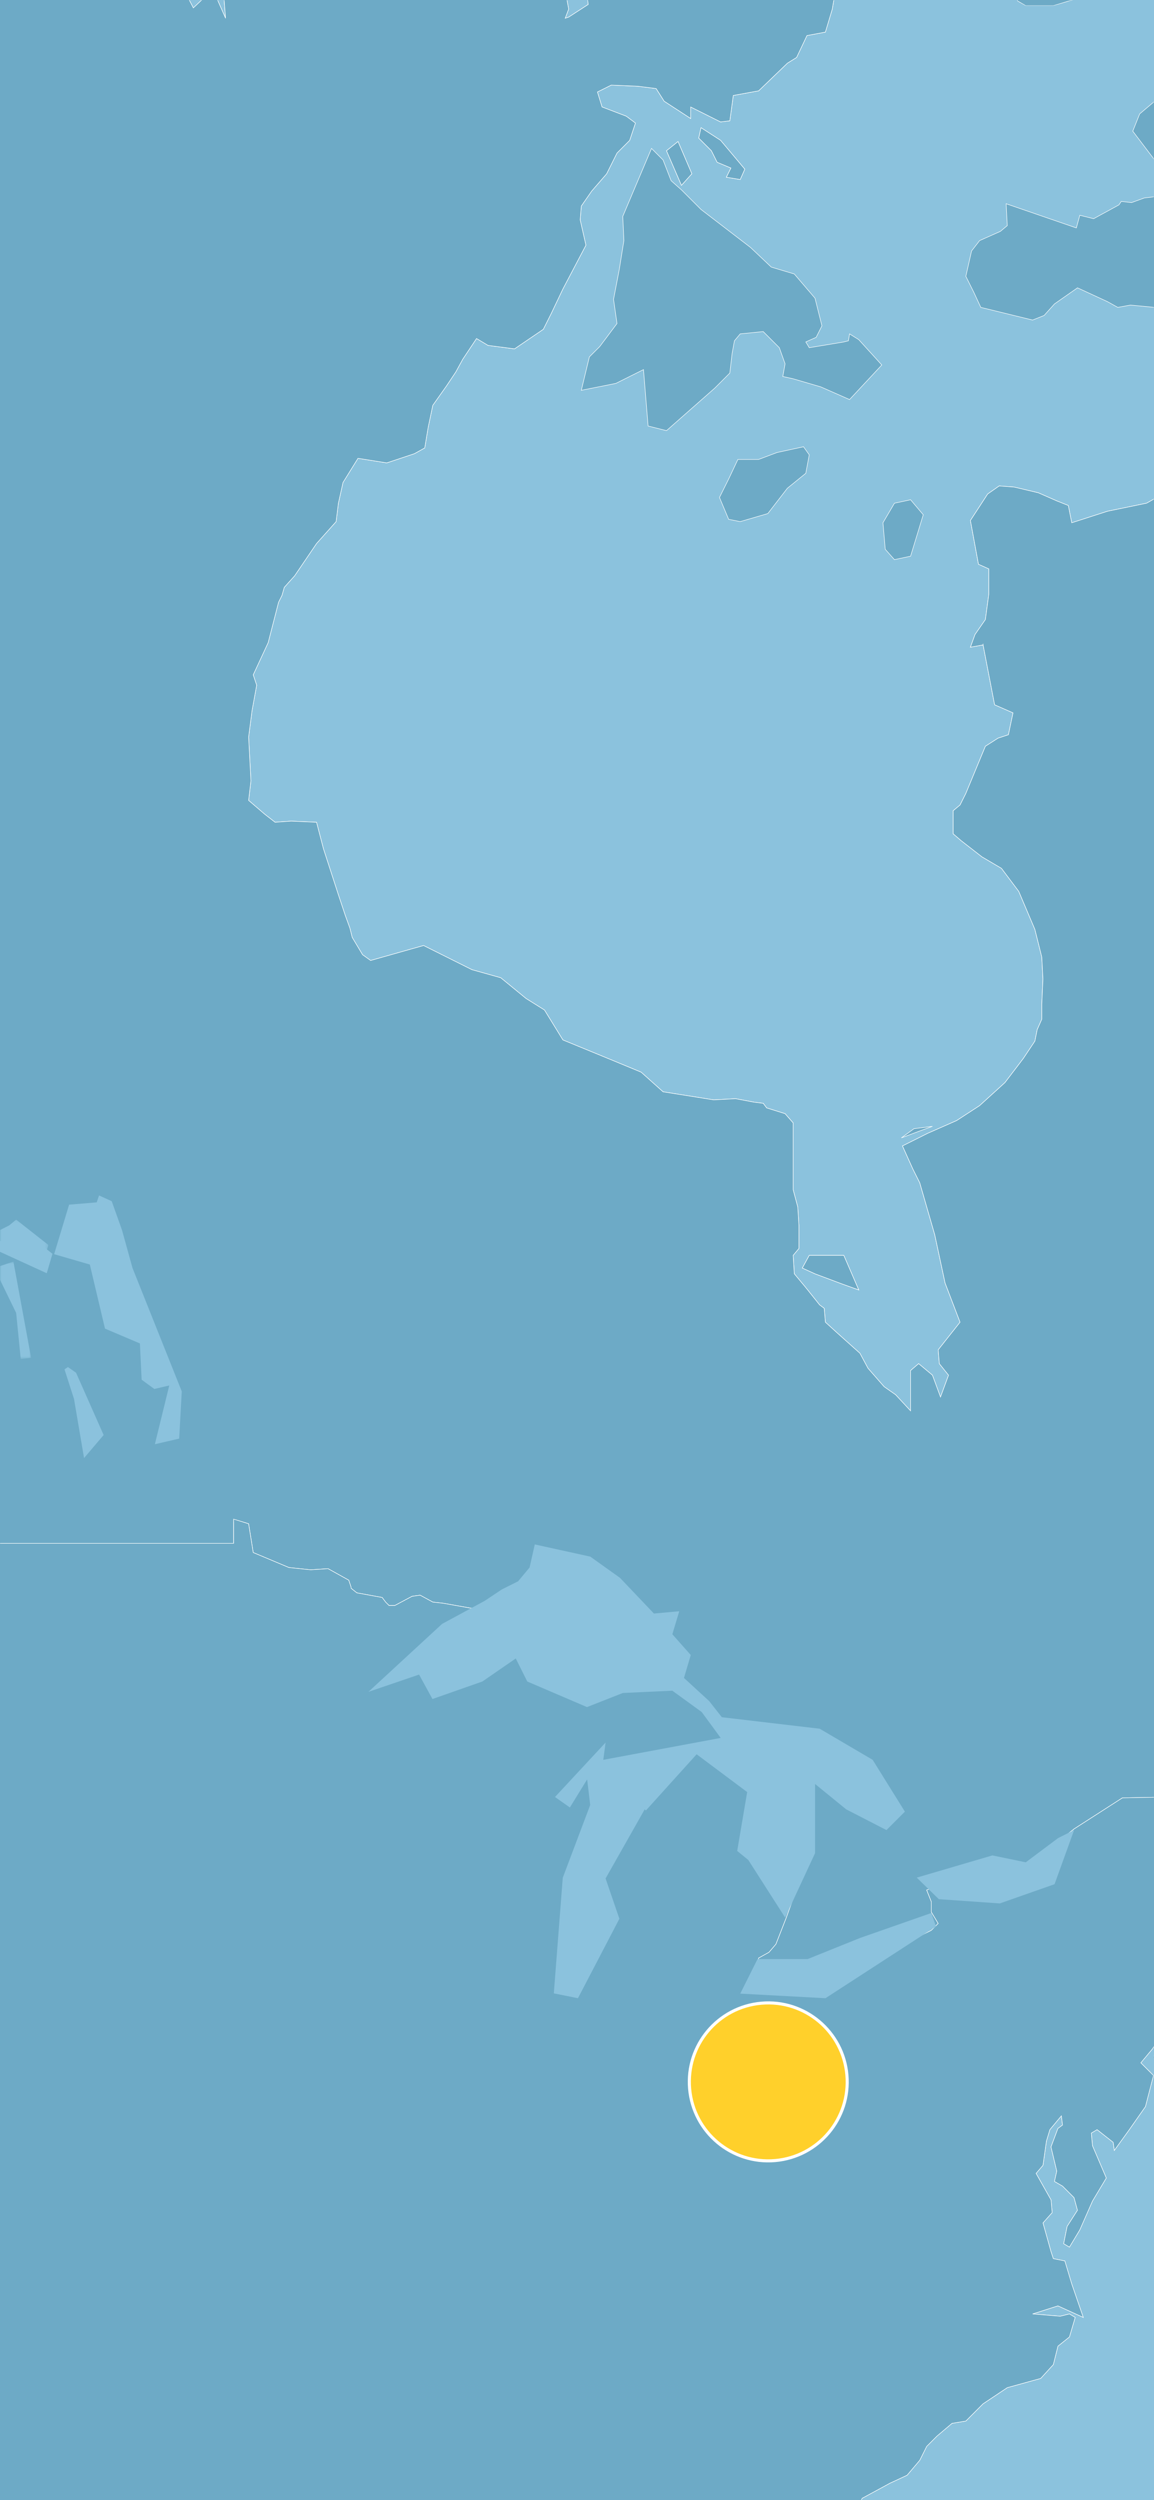 <?xml version="1.0" encoding="UTF-8"?>
<svg width="375px" height="812px" viewBox="0 0 375 812" version="1.1" xmlns="http://www.w3.org/2000/svg" xmlns:xlink="http://www.w3.org/1999/xlink">
    <!-- Generator: Sketch 54.1 (76490) - https://sketchapp.com -->
    <title>MiniFeature_for-CW_5-10-19</title>
    <desc>Created with Sketch.</desc>
    <defs>
        <polygon id="path-1" points="0 0 375 0 375 647.893 0 647.893"></polygon>
        <polygon id="path-3" points="0 0.39 375 0.39 375 319 0 319"></polygon>
        <polygon id="path-5" points="0 0.505 193.391 0.505 193.391 6 0 6"></polygon>
        <polygon id="path-7" points="0 0.506 193.392 0.506 193.392 6 0 6"></polygon>
        <polygon id="path-9" points="0.829 0.999 1 0.999 1 11.469 0.829 11.469"></polygon>
        <polygon id="path-11" points="0.32 0 32.867 0 32.867 1.818 0.32 1.818"></polygon>
        <polygon id="path-13" points="0.749 0 228 0 228 178.394 0.749 178.394"></polygon>
        <polygon id="path-15" points="0 0 375 0 375 647.893 0 647.893"></polygon>
        <polygon id="path-17" points="0 0.39 375 0.39 375 319 0 319"></polygon>
        <polygon id="path-19" points="0 0.39 375 0.39 375 319 0 319"></polygon>
        <polygon id="path-21" points="0 0.506 193.392 0.506 193.392 6 0 6"></polygon>
        <polygon id="path-23" points="0 0.506 193.392 0.506 193.392 6 0 6"></polygon>
        <polygon id="path-25" points="0.829 0.999 1 0.999 1 11.469 0.829 11.469"></polygon>
        <polygon id="path-27" points="0.829 0.999 1 0.999 1 11.469 0.829 11.469"></polygon>
        <polygon id="path-29" points="0 0.743 10.112 0.743 10.112 32.374 0 32.374"></polygon>
        <polygon id="path-31" points="0 0.114 15.719 0.114 15.719 14.7 0 14.7"></polygon>
    </defs>
    <g id="MiniFeature_for-CW_5-10-19" stroke="none" stroke-width="1" fill="none" fill-rule="evenodd">
        <polygon id="Fill-254" fill="#8BC2DD" points="0 812 375 812 375 0 0 0"></polygon>
        <polygon id="Fill-255" fill="#6DAAC6" points="190.983 0 191.142 1.448 184.789 5.565 183.661 5.935 184.789 2.946 184.235 0 72.84 0 73.304 5.935 70.69 0 65.558 0 62.827 2.569 61.486 0 -0 0 -0 501.24 46.369 501.24 75.922 501.24 75.922 493.39 80.785 494.887 82.282 504.235 93.879 509.103 100.984 509.848 106.598 509.472 113.326 513.213 114.078 515.462 114.078 515.831 115.952 517.329 124.178 518.827 125.306 520.324 126.422 521.446 128.294 521.446 133.908 518.451 136.52 518.081 140.637 520.324 144.008 520.7 154.484 522.567 157.849 522.943 163.461 519.572 171.694 515.831 179.545 520.324 188.153 525.562 204.236 535.292 221.072 545.392 222.2 550.624 227.807 554.739 233.797 557.734 239.78 562.221 240.156 565.215 238.659 567.458 250.255 574.57 253.997 578.309 255.863 590.283 258.488 605.621 258.858 613.477 255.493 622.825 252.129 631.427 249.879 634.053 246.515 635.92 245.394 643.03 252.498 647.893 256.608 647.148 260.356 644.898 269.332 639.284 277.189 636.671 286.92 634.798 294.401 631.057 302.627 626.942 304.876 624.698 302.627 620.958 302.627 617.587 301.13 613.847 310.86 610.483 320.959 610.483 332.557 610.859 336.297 608.234 339.662 601.505 349.016 594.017 364.73 583.917 375 583.714 375 162.072 372.586 163.432 359.867 166.051 348.271 169.791 347.149 164.177 343.409 162.687 337.426 160.061 329.561 158.194 324.7 157.825 320.959 160.438 315.345 169.045 317.965 183.255 321.329 184.759 321.329 192.985 320.213 201.218 316.843 206.08 315.345 210.197 319.462 209.452 319.462 209.075 319.462 209.452 323.209 228.899 329.193 231.518 327.695 238.63 324.325 239.743 320.213 242.369 313.855 257.707 311.982 261.447 309.739 263.314 309.739 270.8 312.357 273.044 319.093 278.282 325.446 282.022 331.059 289.503 336.297 301.846 338.541 310.829 338.916 317.935 338.541 326.168 338.541 331.029 337.049 334.394 336.297 338.135 332.557 343.749 326.573 351.605 318.341 359.087 310.86 363.948 301.507 368.064 293.273 372.181 296.644 379.661 298.888 384.146 303.749 400.989 307.113 416.696 311.982 429.421 304.876 438.399 305.246 442.886 308.241 446.631 305.622 453.731 303.003 446.631 298.518 442.886 295.9 445.127 295.9 448.499 295.9 458.222 291.031 452.985 287.289 450.365 282.051 444.382 279.433 439.514 272.329 433.161 268.212 429.421 267.836 424.929 266.339 423.807 261.853 418.193 258.112 413.707 257.736 407.718 259.61 405.474 259.61 397.994 259.234 392.01 257.736 386.396 257.736 370.682 257.736 364.7 255.118 361.705 249.134 359.832 248.012 358.34 245.017 357.964 239.028 356.837 231.923 357.219 215.465 354.6 208.353 348.234 197.507 343.749 182.915 337.758 176.926 328.035 170.943 324.294 162.717 317.559 153.362 314.941 137.648 307.09 120.437 311.952 117.819 310.078 114.454 304.465 113.709 301.476 112.211 297.36 109.961 290.624 105.101 275.663 102.857 267.054 94.625 266.684 89.387 267.054 86.022 264.442 80.785 259.95 81.537 253.59 80.785 239.375 81.907 230.765 83.402 222.539 82.282 219.174 87.145 208.699 90.514 195.604 91.63 193.355 92.383 190.742 95.746 187.002 102.857 176.526 109.216 169.415 109.961 163.432 111.46 156.696 116.328 148.847 125.675 150.338 134.654 147.349 138.019 145.476 139.146 138.74 140.637 131.635 145.13 125.276 148.124 120.784 150.367 116.673 154.853 109.939 158.6 112.181 167.203 113.303 176.555 106.943 179.175 101.705 182.915 93.849 190.396 79.633 188.522 71.401 188.899 66.914 192.269 62.053 197.131 56.439 200.497 49.703 204.613 45.587 206.486 39.974 203.491 37.736 195.634 34.743 194.137 29.874 198.629 27.637 207.231 28.006 213.221 28.759 215.834 32.874 224.442 38.482 224.442 34.743 234.166 39.604 237.16 39.227 238.282 31.001 246.515 29.505 255.863 20.525 258.858 18.659 262.222 11.548 268.212 10.426 270.454 2.946 270.945 0"></polygon>
        <g id="Group-258">
            <mask id="mask-2" fill="white">
                <use xlink:href="#path-1"></use>
            </mask>
            <g id="Clip-257"></g>
            <polygon id="Stroke-256" stroke="#FFFFFE" stroke-width="0.163" mask="url(#mask-2)" points="-218.875 501.24 -190.818 501.24 -133.578 501.24 -49.404 501.24 -11.993 501.24 46.368 501.24 75.922 501.24 75.922 493.39 80.784 494.888 82.281 504.236 93.879 509.104 100.983 509.849 106.598 509.472 113.326 513.213 114.078 515.463 114.078 515.832 115.952 517.33 124.177 518.827 125.305 520.325 126.421 521.446 128.294 521.446 133.908 518.451 136.52 518.081 140.637 520.325 144.007 520.7 154.483 522.568 157.848 522.943 163.461 519.573 171.694 515.832 179.544 520.325 188.154 525.563 204.237 535.293 221.071 545.392 222.199 550.623 227.807 554.74 233.796 557.735 239.78 562.221 240.155 565.216 238.658 567.459 250.255 574.57 253.996 578.31 255.862 590.283 258.487 605.621 258.858 613.477 255.493 622.825 252.128 631.427 249.879 634.053 246.515 635.92 245.393 643.031 252.498 647.893 256.608 647.148 260.356 644.898 269.333 639.284 277.19 636.672 286.92 634.798 294.401 631.058 302.627 626.942 304.876 624.699 302.627 620.958 302.627 617.587 301.13 613.848 310.86 610.482 320.959 610.482 332.556 610.859 336.297 608.233 339.661 601.505 349.016 594.017 364.729 583.917 383.438 583.548 404.006 583.548 409.996 583.172 417.852 575.315 424.964 568.956 426.455 564.47 428.329 558.486 430.202 553.618 431.317 548.381 436.93 539.779 444.042 534.165 444.042 536.407 446.285 539.402 454.142 536.038 459.749 539.779 461.629 544.641 461.629 550.623 461.629 566.337 461.629 570.077 464.617 571.575 467.606 573.448 469.855 580.177 472.844 580.929 475.093 582.427 481.076 582.05 485.938 579.055 488.933 579.432 502.404 571.951 506.514 567.459 511.382 567.089 506.144 572.32 502.028 577.189 507.635 576.436 514.746 576.067 520.36 576.067 524.094 576.813 516.244 578.687 507.266 579.432 491.922 588.786 484.441 595.145 484.823 606.366 487.06 609.361 488.558 607.488 490.431 612.35 494.547 613.477 496.414 609.737 500.53 609.361 503.526 606.366 510.254 597.012 511.382 592.896 513.249 592.896 521.106 594.393 522.979 592.15 525.598 591.029 535.322 587.664 543.555 584.294 546.173 582.802 548.04 580.929 552.533 580.177 552.157 580.177 556.274 579.432 555.897 575.315 542.803 567.834 535.322 570.077 527.841 567.834 514.746 564.094 518.487 561.475 514.371 559.602 509.132 558.856 506.144 554.74 502.404 545.392 503.901 542.767 500.9 541.645 503.901 532.667 503.901 526.683 497.912 526.683 492.303 530.424 490.054 525.186 489.31 524.065 488.933 519.573 496.414 522.568 503.526 518.451 509.132 514.334 511.751 512.098 503.15 497.131 469.48 503.12 462.743 505.732 452.269 512.468 438.804 522.568 433.566 530.424 426.086 539.779 420.102 544.641 412.239 548.381 422.338 538.281 429.826 529.679 432.814 524.434 434.688 519.573 438.428 516.208 441.799 511.346 444.787 505.732 450.395 499.749 453.02 497.131 461.247 494.888 465.363 493.39 469.48 489.273 470.601 484.411 473.219 480.671 476.96 476.554 480.331 476.554 489.31 474.305 497.535 472.808 505.016 473.56 508.763 472.808 512.128 473.936 520.73 473.936 539.062 474.305 546.919 476.179 554.776 475.809 573.854 472.062 579.837 465.334 587.7 458.222 591.064 454.106 595.556 451.863 601.165 448.868 610.142 446.631 613.507 447.747 617.254 445.128 626.231 438.399 632.215 432.785 631.84 420.812 630.717 408.094 628.851 401.358 625.104 398.363 618.375 394.253 613.507 393.878 611.263 389.76 608.645 384.523 609.021 375.921 607.899 372.557 600.419 370.683 590.688 368.816 587.324 366.567 586.197 360.583 579.837 359.462 576.472 359.832 574.229 356.467 570.113 355.345 567.87 350.853 565.251 348.234 564.13 349.362 562.633 349.362 560.758 343.003 555.897 343.003 552.908 334.394 547.671 331.775 546.543 329.532 546.543 326.914 546.173 320.178 550.659 314.195 546.543 309.327 543.179 307.09 545.797 305.216 545.052 298.857 544.675 295.486 541.681 292.874 539.062 285.017 534.576 277.53 535.322 274.166 533.448 274.541 531.212 269.68 528.963 268.552 527.465 261.447 523.724 256.955 516.613 244.612 512.88 238.629 512.88 231.893 509.132 232.27 503.901 233.391 506.144 225.158 503.15 222.915 499.409 231.518 494.171 238.629 493.05 250.225 490.807 261.823 488.187 264.818 487.06 269.68 482.198 264.818 479.209 268.175 476.591 273.79 472.844 275.664 466.861 279.403 463.866 276.409 456.761 273.79 453.02 265.187 447.782 262.938 440.302 263.69 437.682 264.066 437.306 258.828 435.064 246.11 432.445 234.136 434.688 221.794 439.18 210.566 435.064 205.704 429.826 204.583 420.102 202.34 412.239 199.721 404.006 191.864 408.498 187.002 403.261 183.256 401.394 182.51 399.145 178.393 393.913 176.527 392.415 170.161 383.814 163.808 378.575 160.06 372.586 163.432 359.867 166.052 348.27 169.792 347.149 164.178 343.408 162.686 337.425 160.06 329.561 158.194 324.7 157.824 320.959 160.437 315.345 169.046 317.964 183.256 321.328 184.759 321.328 192.986 320.213 201.218 316.843 206.08 315.345 210.197 319.462 209.451 319.462 209.075 319.462 209.451 323.209 228.898 329.192 231.518 327.695 238.629 324.324 239.744 320.213 242.369 313.854 257.706 311.981 261.447 309.739 263.314 309.739 270.8 312.357 273.044 319.093 278.282 325.445 282.022 331.059 289.503 336.297 301.846 338.54 310.83 338.916 317.935 338.54 326.168 338.54 331.03 337.05 334.394 336.297 338.134 332.556 343.749 326.573 351.605 318.341 359.086 310.86 363.948 301.506 368.064 293.273 372.18 296.644 379.661 298.887 384.147 303.749 400.989 307.113 416.696 311.981 429.421 304.876 438.399 305.246 442.885 308.241 446.631 305.622 453.73 303.003 446.631 298.517 442.885 295.899 445.128 295.899 448.499 295.899 458.222 291.03 452.985 287.29 450.366 282.052 444.382 279.433 439.514 272.328 433.161 268.212 429.421 267.836 424.929 266.338 423.807 261.852 418.193 258.112 413.707 257.736 407.718 259.61 405.474 259.61 397.994 259.233 392.01 257.736 386.396 257.736 370.683 257.736 364.7 255.118 361.705 249.134 359.832 248.013 358.34 245.017 357.965 239.028 356.837 231.923 357.219 215.464 354.6 208.352 348.234 197.507 343.749 182.915 337.759 176.926 328.035 170.942 324.294 162.717 317.559 153.362 314.94 137.648 307.09 120.437 311.952 117.818 310.078 114.454 304.464 113.708 301.476 112.211 297.36 109.962 290.625 105.1 275.664 102.857 267.054 94.624 266.685 89.386 267.054 86.022 264.442 80.784 259.95 81.536 253.59 80.784 239.375 81.905 230.765 83.403 222.539 82.281 219.175 87.143 208.7 90.514 195.604 91.63 193.355 92.382 190.743 95.745 187.002 102.857 176.527 109.216 169.416 109.962 163.432 111.459 156.696 116.328 148.846 125.675 150.338 134.653 147.349 138.018 145.476 139.146 138.741 140.637 131.635 145.129 125.276 148.124 120.784 150.367 116.674 154.852 109.939 158.6 112.182 167.202 113.303 176.555 106.944 179.175 101.706 182.915 93.849 190.396 79.633 188.523 71.4 188.898 66.914 192.269 62.053 197.131 56.439 200.496 49.703 204.612 45.587 206.486 39.974 203.491 37.737 195.634 34.742 194.137 29.873 198.628 27.637 207.231 28.007 213.221 28.759 215.833 32.875 224.442 38.482 224.442 34.742 234.166 39.603 237.16 39.228 238.282 31.001 246.515 29.505 255.862 20.526 258.858 18.659 262.222 11.548 268.212 10.426 270.454 2.946 271.952 -6.033 265.592 -16.139 258.858 -25.493 252.498 -41.576 254.372 -44.195 258.487 -45.316 261.476 -42.322 264.471 -44.195 271.952 -52.798 270.078 -72.627 261.852 -77.489 253.996 -85.346 244.642 -91.705 236.785 -93.196 230.049 -98.064 222.944 -99.186 211.347 -99.186 211.717 -80.102 214.711 -70.378 217.707 -61.4 216.961 -54.295 213.59 -54.67 207.607 -41.945 204.612 -29.979 199.75 -19.497 197.507 -14.265 197.877 -8.282 197.507 -4.166 197.507 -2.299 194.889 -3.79 190.772 -1.916 191.141 1.448 184.789 5.565 183.661 5.934 184.789 2.946 183.661 -3.045 178.429 -10.149 174.682 -13.513 172.064 -22.498 173.937 -32.591 178.047 -34.095 177.678 -53.173 172.44 -62.903 163.085 -74.118 157.102 -73.003 152.986 -64.77 152.616 -58.035 150.367 -45.316 147.748 -39.333 144.007 -36.707 141.389 -45.693 141.012 -58.411 142.51 -58.411 133.532 -75.239 140.637 -81.229 144.007 -82.727 120.068 -86.098 114.078 -92.081 112.58 -96.197 115.952 -99.562 127.173 -111.528 116.697 -128.739 118.194 -129.115 111.089 -136.972 105.476 -141.834 108.095 -141.458 108.095 -154.553 100.983 -172.132 94.248 -181.487 84.148 -184.858 85.646 -187.477 81.154 -191.21 76.667 -189.72 69.563 -179.244 58.335 -160.912 56.092 -153.431 56.468 -150.436 55.723 -142.586 56.092 -136.972 59.457 -129.492 55.723 -114.154 60.954 -103.296 69.563 -94.323 77.789 -88.71 85.646 -86.098 91.63 -82.727 94.624 -84.218 100.983 -79.356 92.005 -70.378 89.762 -67.014 86.768 -65.14 83.779 -63.648 84.148 -57.659 85.646 -53.918 89.386 -55.416 96.497 -56.538 98.364 -47.936 87.52 -35.593 83.403 -30.355 78.165 -28.481 71.43 -18.006 73.304 5.934 69.186 -3.414 62.827 2.57 58.335 -6.033 59.839 -13.889 62.827 -27.73 63.949 -34.095 65.071 -37.084 58.335 -38.205 51.977 -36.338 48.611 -38.205 45.993 -44.195 38.881 -46.807 25.793 -40.455 25.041 -27.73 29.903 -18.382 22.046 -15.763 16.063 -18.382 8.952 -19.88 1.471 -20.631 -0.772 -18.752 -4.888 -17.261 -12.369 -14.635 -18.352 -15.387 -23.966 -15.387 -47.536 -27.73 -57.636 -29.603 -57.636 -33.343 -57.636 -35.593 -63.25 -38.205 -63.25 -36.707 -63.996 -35.962 -65.862 -37.83 -67.736 -40.079 -67.736 -41.576 -69.609 -48.305 -70.731 -55.041 -78.964 -62.151 -85.323 -58.035 -102.903 -50.924 -110.384 -49.432 -116.743 -36.338 -113.755 -34.095 -108.886 -31.846 -105.147 -14.635 -98.411 3.691 -95.422 6.68 -93.173 16.41 -99.908 15.289 -104.025 4.067 -106.267 -0.795 -112.626 -7.161 -120.108 -15.387 -127.595 -19.497 -130.96 -21.001 -133.578 -25.493 -138.441 -25.111 -145.551 -19.88 -154.906 -17.261 -164.26 -16.139 -171.741 -13.889 -188.569 -15.011 -194.182 -15.763 -197.923 -18.006 -206.532 -19.88 -211.394 -22.122 -210.648 -25.111 -202.039 -36.338 -194.182 -34.841 -190.066 -35.593 -189.321 -42.691 -205.78 -60.278 -215.51 -64.394 -222.991 -62.903 -222.615 -62.52 -229.726 -59.902 -236.455 -61.4 -251.799 -68.511 -256.661 -73.748 -263.766 -76.368 -277.612 -80.102 -285.093 -87.965 -292.95 -94.323 -309.408 -96.943 -313.149 -97.689 -317.641 -95.069 -318.756 -87.212 -322.127 -81.605 -330.736 -78.986 -338.217 -80.853 -334.101 -89.08 -331.851 -93.572 -335.221 -106.666 -338.217 -111.528 -347.195 -106.291 -349.438 -95.821 -351.311 -82.727 -346.443 -82.727 -352.057 -77.489 -358.792 -81.605 -366.273 -90.584 -370.759 -101.428 -370.39 -103.678 -371.887 -107.412 -374.875 -114.524 -380.113 -122.38 -387.225 -129.492 -390.219 -121.259 -392.455 -109.662 -396.572 -106.291 -401.434 -102.926 -405.55 -108.164 -411.916 -115.644 -423.138 -112.273 -430.618 -105.545 -440.341 -96.943 -456.431 -90.959 -462.038 -80.484 -469.15 -78.61 -484.118 -65.516 -492.35 -61.023 -499.455 -59.156 -506.191 -61.023 -511.428 -60.278 -516.66 -62.52 -523.395 -66.268 -531.252 -71.13 -534.623 -73.748 -537.611 -75.616 -553.325 -88.71 -570.911 -90.584 -570.911 88.242 -570.911 165.675 -570.911 206.45 -570.535 224.037 -561.558 226.656 -556.319 227.401 -552.949 224.037 -543.6 222.915 -543.971 229.275 -541.727 233.761 -534.623 240.495 -524.147 252.469 -521.897 256.209 -518.533 260.702 -514.041 257.706 -510.307 255.839 -506.936 247.607 -503.565 246.486 -501.698 242.369 -493.842 238.629 -487.482 243.114 -482.62 252.093 -471.769 267.054 -463.536 275.664 -462.421 279.403 -461.293 282.022 -447.453 308.212 -434.734 325.792 -423.138 334.394 -420.518 336.268 -416.778 336.637 -417.523 347.112 -417.148 355.345 -417.9 362.081 -417.523 366.567 -420.142 370.683 -422.392 379.661 -419.397 382.28 -419.397 383.026 -418.275 384.147 -416.778 386.773 -416.033 390.889 -409.297 399.115 -404.805 401.734 -404.805 397.242 -402.938 395.375 -398.822 390.889 -396.948 391.635 -398.445 393.501 -398.445 395.375 -399.567 397.618 -400.319 403.226 -398.445 406.972 -390.965 416.696 -389.467 415.574 -387.969 419.321 -385.358 426.419 -385.358 430.535 -385.727 438.769 -384.975 445.128 -384.229 449.613 -384.229 454.106 -373.754 461.593 -367.025 460.096 -362.156 458.968 -362.156 468.692 -355.045 470.195 -347.564 470.572 -342.703 463.829 -338.962 469.819 -339.715 475.809 -342.703 478.422 -339.338 482.914 -331.106 486.654 -327.735 487.399 -326.989 488.904 -324.746 491.14 -317.265 498.252 -318.387 501.24 -313.525 501.24 -233.091 501.24"></polygon>
        </g>
        <polygon id="Fill-259" fill="#6DAAC6" points="75.922 501.24 46.369 501.24 0 501.24 0 812 279.835 812 280.185 811.381 289.163 806.506 294.769 803.893 298.887 799.032 301.13 794.54 304.5 791.169 309.362 787.052 313.854 786.307 319.462 780.7 327.319 775.461 338.17 772.467 342.286 767.974 343.777 761.991 347.518 758.996 349.391 752.642 347.518 751.522 344.53 752.267 335.551 751.522 343.777 748.897 352.011 752.642 348.27 741.797 346.02 734.31 342.286 733.565 341.535 731.316 338.915 721.962 341.911 718.597 341.535 714.487 336.673 705.879 338.915 703.26 340.037 695.402 341.159 691.662 344.905 687.176 345.274 690.172 343.777 691.294 341.535 697.276 343.409 705.133 342.656 708.492 345.274 709.995 349.015 713.735 350.137 717.846 346.773 723.09 345.651 728.697 347.518 729.818 350.889 724.211 355.006 714.857 359.491 707.37 355.006 696.901 354.63 692.784 356.503 691.662 361.734 695.78 362.11 698.392 366.972 691.662 372.216 684.176 374.829 674.081 370.713 669.966 374.459 665.473 374.999 664.659 374.999 583.714 364.729 583.918 349.015 594.017 339.662 601.505 336.297 608.234 332.556 610.859 320.959 610.483 310.86 610.483 301.13 613.847 302.627 617.588 302.627 620.958 304.876 624.698 302.627 626.942 294.401 631.058 286.92 634.798 277.19 636.671 269.332 639.285 260.355 644.898 256.608 647.148 252.498 647.894 245.394 643.031 246.514 635.921 249.878 634.052 252.128 631.428 255.493 622.826 258.858 613.477 258.488 605.62 255.863 590.283 253.996 578.31 250.255 574.57 238.658 567.458 240.156 565.216 239.78 562.22 233.796 557.736 227.806 554.741 222.199 550.623 221.071 545.392 204.237 535.292 188.153 525.563 179.544 520.325 171.694 515.832 163.461 519.573 157.848 522.944 154.483 522.567 144.007 520.7 140.636 520.325 136.52 518.082 133.908 518.452 128.294 521.446 126.421 521.446 125.305 520.325 124.177 518.827 115.951 517.329 114.078 515.832 114.078 515.463 113.325 513.214 106.598 509.473 100.983 509.849 93.879 509.104 82.281 504.236 80.785 494.887 75.922 493.39"></polygon>
        <g id="Group-269" transform="translate(0, 493)">
            <g id="Group-262">
                <mask id="mask-4" fill="white">
                    <use xlink:href="#path-3"></use>
                </mask>
                <g id="Clip-261"></g>
                <polygon id="Stroke-260" stroke="#FFFFFE" stroke-width="0.163" mask="url(#mask-4)" points="-201.293 316.877 -166.127 329.595 -149.292 335.955 -142.933 336.331 -129.839 336.331 -117.496 336.331 -108.517 336.331 -108.141 328.85 -87.558 328.85 -81.576 330.718 -73.349 338.95 -66.239 344.557 -61.001 349.802 -58.758 354.657 -58.758 357.658 -54.642 365.146 -46.785 370.37 -38.559 374.104 -36.309 374.104 -33.319 369.625 -31.447 365.146 -28.459 361.393 -24.712 359.901 -20.226 360.647 -11.993 362.89 -5.633 368.134 -2.646 371.492 -1.518 375.246 3.345 384.593 9.335 392.813 11.572 395.444 14.197 396.559 14.941 400.3 15.318 402.926 15.318 405.169 17.561 408.526 19.434 413.401 27.66 418.257 34.764 420.869 45.24 422.38 47.859 422.003 45.992 419.747 45.24 418.257 42.998 409.648 42.252 403.301 43.373 401.046 44.12 398.803 44.871 392.067 48.611 390.57 49.356 388.334 52.721 386.466 52.721 383.459 56.093 380.47 61.706 380.1 64.701 380.47 72.927 375.991 76.291 372.989 79.287 369.255 88.641 364.381 95.746 362.138 104.355 361.768 118.941 364.381 118.57 361.768 124.555 361.768 126.796 365.516 130.536 369.255 138.018 371.492 142.51 370.37 146.25 371.868 146.25 365.146 153.732 368.879 152.24 364.381 156.726 357.288 159.345 352.79 166.081 352.414 169.821 352.79 171.319 351.668 176.555 346.048 177.678 347.935 178.429 350.923 180.673 353.535 184.037 353.159 193.016 351.668 198.629 349.802 203.121 352.79 209.474 355.791 212.845 359.525 213.221 361.023 214.712 363.259 218.828 362.89 220.327 361.768 227.06 358.034 237.905 359.525 243.897 367.012 245.018 369.255 249.133 371.492 252.129 375.246 252.499 378.603 250.625 386.836 250.256 387.212 250.256 387.957 249.511 390.946 251.746 398.057 256.238 407.411 258.317 404.461 262.565 405.639 260.356 410.399 260.724 412.279 261.853 413.401 264.471 410.399 263.726 417.135 265.592 422.755 267.461 422.755 268.957 424.246 271.952 428.726 273.074 433.6 277.19 434.722 281.683 433.6 285.046 431.357 285.416 428.357 287.666 423.125 288.788 414.146 284.671 396.936 277.935 379.725 277.565 375.615 275.692 371.492 271.952 362.138 270.079 352.79 268.587 343.436 270.079 339.695 271.577 337.459 272.327 331.463 275.322 326.977 280.185 318.381 289.163 313.506 294.771 310.894 298.887 306.032 301.13 301.54 304.5 298.168 309.363 294.052 313.854 293.307 319.462 287.699 327.32 282.461 338.171 279.467 342.286 274.974 343.777 268.991 347.519 265.996 349.392 259.643 347.519 258.522 344.529 259.267 335.551 258.522 343.777 255.896 352.01 259.643 348.271 248.798 346.021 241.311 342.286 240.565 341.536 238.315 338.916 228.962 341.911 225.597 341.536 221.488 336.673 212.879 338.916 210.26 340.038 202.403 341.159 198.662 344.906 194.177 345.276 197.172 343.777 198.293 341.536 204.277 343.409 212.133 342.656 215.491 345.276 216.995 349.015 220.735 350.137 224.846 346.772 230.09 345.651 235.697 347.519 236.819 350.889 231.211 355.007 221.857 359.491 214.37 355.007 203.901 354.63 199.785 356.503 198.662 361.733 202.779 362.111 205.392 366.973 198.662 372.216 191.175 374.829 181.082 370.712 176.966 374.459 172.474 375.95 170.231 379.32 167.612 382.31 166.114 392.039 163.119 397.654 160.876 407.753 161.252 410.373 159.01 411.87 154.147 417.108 157.882 417.853 155.639 420.848 153.765 421.219 156.76 423.837 157.137 425.334 156.384 427.952 156.014 431.692 154.517 430.202 148.903 427.577 147.406 428.329 148.527 427.952 148.527 429.45 153.389 421.219 150.031 415.986 143.289 418.223 138.803 422.339 136.937 418.604 133.19 419.721 129.826 420.473 128.328 421.219 128.328 425.709 122.345 430.947 115.609 433.19 115.985 435.065 114.864 441.048 111.869 444.411 108.505 454.887 100.648 454.887 100.272 454.887 100.648 457.882 103.643 462.743 99.896 469.479 97.653 473.219 93.543 469.856 87.178 467.606 80.448 464.618 78.575 461.63 77.078 461.63 73.337 461.63 57.624 461.63 51.64 459.75 46.779 454.142 43.038 446.284 46.402 444.041 43.407 444.041 41.165 436.93 46.779 431.317 55.381 430.202 60.619 428.329 65.487 426.455 71.47 424.964 75.956 417.853 82.315 409.995 90.173 404.007 90.548 383.438 90.548 364.728 90.918 349.015 101.018 339.661 108.505 336.298 115.234 332.557 117.859 320.959 117.483 310.861 117.483 301.13 120.847 302.627 124.587 302.627 127.958 304.877 131.699 302.627 133.941 294.401 138.058 286.92 141.799 277.19 143.671 269.334 146.284 260.356 151.898 256.608 154.147 252.499 154.893 245.393 150.031 246.514 142.92 249.879 141.053 252.129 138.428 255.494 129.826 258.858 120.478 258.488 112.621 255.863 97.284 253.995 85.31 250.256 81.57 238.659 74.459 240.155 72.215 239.78 69.221 233.797 64.735 227.806 61.741 222.2 57.624 221.071 52.393 204.237 42.293 188.154 32.563 179.544 27.324 171.695 22.832 163.462 26.573 157.847 29.943 154.483 29.567 144.007 27.701 140.637 27.324 136.52 25.082 133.907 25.452 128.293 28.446 126.421 28.446 125.305 27.324 124.177 25.827 115.951 24.329 114.079 22.832 114.079 22.463 113.326 20.214 106.597 16.473 100.984 16.849 93.879 16.104 82.281 11.235 80.784 1.887 75.922 0.39 75.922 8.24 46.368 8.24 -11.993 8.24 -49.404 8.24 -133.578 8.24 -190.819 8.24 -218.875 8.24 -233.091 8.24 -313.526 8.24 -312.027 12.732 -311.276 16.849 -310.154 20.589 -308.286 23.209 -305.293 29.567 -307.911 39.298 -307.166 42.293 -308.656 44.159 -313.149 48.276 -316.889 47.9 -317.642 47.154 -312.404 43.407 -310.154 43.038 -310.529 34.805 -313.526 27.701 -318.012 27.324 -329.985 25.827 -341.204 21.334 -340.084 30.313 -337.841 32.939 -335.967 37.048 -334.853 43.038 -331.481 46.779 -328.111 50.895 -327.365 56.878 -327.365 56.509 -327.365 56.878 -331.481 63.607 -330.36 68.475 -330.36 75.587 -330.36 87.553 -331.106 92.416 -331.851 96.531 -332.979 111.869 -335.221 122.345 -337.089 127.958 -337.089 133.941 -336.719 140.301 -334.853 145.539 -334.101 151.153 -332.603 155.639 -332.226 166.866 -332.979 171.353 -335.967 175.844 -333.356 183.325 -328.486 190.06 -327.365 194.547 -328.111 197.172 -326.243 206.143 -322.503 210.629 -319.139 213.624 -314.647 221.857 -310.529 225.228 -309.784 228.216 -307.543 237.195 -303.795 240.935 -301.551 240.565 -299.31 245.051 -301.928 247.294 -300.807 251.781 -293.325 261.511 -283.219 276.096 -279.856 283.959 -272.368 284.329 -254.418 290.694 -248.428 295.557 -240.571 301.54 -233.844 316.501 -200.167 313.506"></polygon>
            </g>
            <g id="Group-265" transform="translate(0, 313)">
                <mask id="mask-6" fill="white">
                    <use xlink:href="#path-5"></use>
                </mask>
                <g id="Clip-264"></g>
                <polygon id="Fill-263" fill="#6DAAC6" mask="url(#mask-6)" points="-233.843 3.501 -227.853 17.347 -224.112 23.699 -219.627 31.18 -217.001 37.922 -215.51 40.535 -215.134 43.536 -212.516 50.259 -206.532 54.381 -198.299 60.359 -191.188 68.221 -191.188 72.345 -192.316 77.199 -202.039 82.444 -186.326 94.78 -182.961 97.023 -178.47 97.769 -171.365 103.389 -167.993 105.256 -165.75 108.257 -162.756 117.612 -163.884 123.212 -163.132 128.08 -160.889 128.457 -156.773 131.821 -141.811 144.157 -138.441 145.668 -136.573 149.032 -134.7 155.391 -129.462 155.022 -124.976 149.032 -129.462 141.92 -135.821 134.803 -137.695 134.803 -137.318 136.689 -142.932 134.433 -143.677 128.457 -145.175 123.212 -147.418 120.224 -152.28 110.87 -152.663 106.377 -154.153 101.522 -155.651 97.399 -159.022 94.78 -161.258 91.422 -164.629 89.925 -167.624 86.547 -170.988 81.692 -172.11 78.69 -173.607 74.211 -178.1 64.857 -184.084 57.746 -190.443 51.756 -197.178 45.034 -199.051 41.656 -198.668 37.17 -199.797 31.557 -200.918 29.32 -202.039 21.833 -201.293 18.838 -200.918 18.092 -201.663 15.85 -193.437 19.966 -189.321 18.838 -184.829 22.954 -178.47 24.829 -177.348 31.18 -175.474 37.17 -172.11 45.403 -169.491 50.259 -165.374 55.879 -164.26 59.989 -162.386 62.99 -158.646 67.1 -151.159 76.078 -148.546 78.315 -145.927 78.69 -144.8 78.315 -140.69 79.436 -142.181 82.814 -137.318 90.677 -131.711 93.658 -129.462 97.023 -125.721 97.399 -123.102 100.777 -122.733 104.51 -124.976 110.87 -121.235 116.101 -114.124 118.732 -108.517 125.08 -102.157 131.445 -96.168 136.689 -89.432 143.412 -77.836 156.512 -72.229 169.225 -71.101 171.843 -68.857 175.221 -66.99 178.955 -67.367 184.568 -69.979 187.932 -71.852 192.055 -72.597 194.668 -70.731 199.155 -66.238 205.52 -59.133 211.879 -50.156 215.989 -44.172 220.865 -36.685 226.835 -28.083 229.466 -23.214 230.957 -20.978 229.842 -16.861 232.831 -13.587 235.481 134.653 235.481 134.653 232.455 142.886 232.455 160.467 232.455 160.843 230.588 163.83 230.212 167.948 226.835 169.821 223.101 172.44 222.731 173.937 219.724 176.18 220.112 180.297 223.101 182.164 215.989 184.036 208.502 183.661 205.144 184.036 201.41 185.535 195.421 188.898 191.667 193.015 186.811 193.391 178.955 189.274 175.967 187.025 178.579 182.539 177.457 176.926 175.967 172.44 177.088 161.594 179.7 152.617 180.822 145.13 183.823 141.765 190.175 141.765 195.421 141.389 199.155 141.389 201.78 139.522 202.901 138.4 208.133 133.156 214.123 131.289 217.857 130.537 220.865 122.312 223.476 120.813 218.978 114.824 219.724 109.592 221.61 102.481 222.731 97.243 223.847 90.132 226.835 84.9 227.58 81.536 223.476 75.17 219.353 66.937 218.978 60.954 211.51 59.838 208.879 59.457 207.756 58.335 203.654 53.474 196.535 47.49 189.424 43.743 181.191 40.379 175.221 38.882 166.612 37.39 160.246 39.258 156.888 39.258 153.511 38.136 143.036 39.633 138.556 40.009 134.433 42.252 125.08 47.859 109.002 45.241 109.379 34.765 107.869 27.661 105.256 19.434 100.4 17.561 95.526 15.318 92.168 15.318 89.925 14.942 87.299 14.196 83.558 11.571 82.444 9.334 79.812 3.345 71.592 -1.517 62.245 -2.646 58.491 -5.633 55.134 -11.993 49.889 -20.225 47.647 -24.712 46.901 -28.458 48.391 -31.447 52.145 -33.32 56.624 -36.309 61.103 -38.559 61.103 -46.784 57.37 -54.641 52.145 -58.758 44.658 -58.758 41.656 -61.001 36.802 -66.238 31.557 -73.349 25.949 -81.576 17.717 -87.558 15.85 -108.141 15.85 -108.517 23.33 -117.495 23.33 -129.837 23.33 -142.932 23.33 -149.292 22.954 -166.127 16.595 -201.293 3.877 -200.166 0.505"></polygon>
            </g>
            <g id="Group-268" transform="translate(0, 313)">
                <mask id="mask-8" fill="white">
                    <use xlink:href="#path-7"></use>
                </mask>
                <g id="Clip-267"></g>
                <polygon id="Stroke-266" stroke="#FFFFFE" stroke-width="0.163" mask="url(#mask-8)" points="117.443 270.235 122.311 261.256 124.554 257.899 130.168 257.899 142.135 257.899 137.273 247.799 133.157 245.167 128.294 240.688 134.653 240.688 134.653 232.455 142.886 232.455 160.467 232.455 160.843 230.588 163.831 230.212 167.948 226.835 169.821 223.101 172.44 222.731 173.937 219.723 176.18 220.112 180.297 223.101 182.164 215.989 184.037 208.502 183.661 205.144 184.037 201.411 185.534 195.421 188.898 191.667 193.016 186.812 193.392 178.955 189.275 175.967 187.025 178.579 182.539 177.457 176.926 175.967 172.44 177.088 161.595 179.701 152.616 180.823 145.129 183.823 141.765 190.176 141.765 195.421 141.389 199.155 141.389 201.78 139.522 202.901 138.4 208.133 133.157 214.123 131.289 217.857 130.537 220.864 122.311 223.476 120.814 218.978 114.824 219.723 109.592 221.61 102.481 222.731 97.243 223.846 90.132 226.835 84.901 227.58 81.537 223.476 75.171 219.353 66.938 218.978 60.954 211.51 59.839 208.878 59.457 207.757 58.336 203.653 53.474 196.535 47.491 189.424 43.743 181.192 40.379 175.221 38.882 166.612 37.391 160.246 39.258 156.889 39.258 153.512 38.136 143.036 39.634 138.557 40.009 134.434 42.252 125.079 47.86 109.003 45.241 109.379 34.765 107.869 27.661 105.256 19.434 100.401 17.561 95.526 15.318 92.168 15.318 89.925 14.942 87.299 14.197 83.559 11.571 82.444 9.335 79.812 3.345 71.593 -1.517 62.245 -2.645 58.491 -5.633 55.133 -11.993 49.889 -20.225 47.646 -24.711 46.901 -28.458 48.392 -31.447 52.146 -33.319 56.625 -36.308 61.104 -38.558 61.104 -46.784 57.37 -54.641 52.146 -58.757 44.658 -58.757 41.657 -61.001 36.801 -66.238 31.557 -73.349 25.949 -81.576 17.717 -87.558 15.85 -108.141 15.85 -108.517 23.331 -117.495 23.331 -129.838 23.331 -142.932 23.331 -149.291 22.954 -166.127 16.595 -201.293 3.877 -200.166 0.506 -233.843 3.501 -227.852 17.347 -224.112 23.699 -219.627 31.181 -217.001 37.922 -215.51 40.535 -215.134 43.536 -212.515 50.258 -206.532 54.381 -198.299 60.358 -191.188 68.221 -191.188 72.344 -192.316 77.2 -202.039 82.444 -186.326 94.78 -182.961 97.023 -178.47 97.768 -171.364 103.389 -167.993 105.256 -165.75 108.257 -162.756 117.612 -163.883 123.212 -163.131 128.081 -160.888 128.457 -156.773 131.821 -141.81 144.157 -138.44 145.668 -136.572 149.032 -134.699 155.391 -129.461 155.022 -124.976 149.032 -129.461 141.921 -135.821 134.803 -137.695 134.803 -137.318 136.689 -142.932 134.434 -143.677 128.457 -145.175 123.212 -147.417 120.224 -152.279 110.87 -152.663 106.377 -154.153 101.522 -155.651 97.399 -159.022 94.78 -161.258 91.422 -164.629 89.925 -167.623 86.548 -170.988 81.692 -172.11 78.691 -173.607 74.211 -178.099 64.857 -184.083 57.746 -190.442 51.756 -197.177 45.034 -199.051 41.657 -198.668 37.17 -199.796 31.557 -200.918 29.32 -202.039 21.833 -201.293 18.838 -200.918 18.093 -201.663 15.85 -193.437 19.966 -189.32 18.838 -184.829 22.954 -178.47 24.828 -177.348 31.181 -175.474 37.17 -172.11 45.404 -169.491 50.258 -165.374 55.879 -164.259 59.989 -162.386 62.991 -158.645 67.1 -151.158 76.079 -148.546 78.315 -145.927 78.691 -144.799 78.315 -140.69 79.436 -142.181 82.813 -137.318 90.677 -131.711 93.658 -129.461 97.023 -125.721 97.399 -123.102 100.777 -122.733 104.511 -124.976 110.87 -121.235 116.101 -114.124 118.733 -108.517 125.079 -102.157 131.445 -96.167 136.689 -89.432 143.412 -77.835 156.512 -72.228 169.225 -71.1 171.844 -68.857 175.221 -66.99 178.955 -67.367 184.569 -69.979 187.933 -71.852 192.056 -72.597 194.669 -70.731 199.155 -66.238 205.521 -59.134 211.88 -50.155 215.989 -44.172 220.864 -36.685 226.835 -28.082 229.467 -23.214 230.957 -20.978 229.842 -16.861 232.831 -10.871 237.68 -1.893 242.555 6.333 245.167 13.445 248.92 24.295 251.157 29.904 255.267 37.391 258.268 46.739 261.256 61.33 263.499 68.811 260.135 76.291 256.012 79.287 253.024 82.652 253.776 89.386 256.388 96.873 260.887 103.602 266.877 116.697 280.335 118.57 274.721"></polygon>
            </g>
        </g>
        <polygon id="Fill-270" fill="#6DAAC6" points="374.829 668.469 375 668.437 375 667.618"></polygon>
        <g id="Group-273" transform="translate(374, 657)">
            <mask id="mask-10" fill="white">
                <use xlink:href="#path-9"></use>
            </mask>
            <g id="Clip-272"></g>
            <polygon id="Stroke-271" stroke="#FFFFFE" stroke-width="0.163" mask="url(#mask-10)" points="18.791 7.728 30.382 2.49 25.145 0.999 18.04 4.357 12.056 4.357 7.564 5.103 1.581 7.728 0.829 11.469 6.811 10.347 14.3 8.473"></polygon>
        </g>
        <polygon id="Fill-274" fill="#6DAAC6" points="330.588 0 330.691 0.327 333.309 1.818 342.286 1.818 348.431 0"></polygon>
        <g id="Group-277" transform="translate(327, 0)">
            <mask id="mask-12" fill="white">
                <use xlink:href="#path-11"></use>
            </mask>
            <g id="Clip-276"></g>
            <polygon id="Stroke-275" stroke="#FFFFFE" stroke-width="0.163" mask="url(#mask-12)" points="8.552 -35.216 1.816 -21 0.32 -15.011 1.816 -5.663 3.69 0.327 6.309 1.818 15.287 1.818 25.386 -1.17 32.115 -9.027 31.746 -20.631 32.867 -31.476 28.382 -36.338 21.639 -38.957"></polygon>
        </g>
        <path d="M370.343,36.992 L368.101,42.599 L375,51.683 L375,33.066 L370.343,36.992 Z M371.834,64.296 L367.725,65.794 L364.354,65.417 L363.609,66.539 L355.382,71.032 L350.889,69.91 L349.769,74.026 L326.943,66.169 L327.319,73.274 L325.076,75.147 L318.341,78.136 L315.722,81.5 L313.854,89.733 L316.467,94.971 L318.717,99.833 L335.552,103.95 L339.293,102.458 L342.656,98.712 L350.138,93.481 L359.868,97.966 L363.232,99.833 L367.348,99.088 L375,99.814 L375,63.914 L371.834,64.296 Z" id="Fill-278" fill="#6DAAC6"></path>
        <g id="Group-281" transform="translate(147, 0)">
            <mask id="mask-14" fill="white">
                <use xlink:href="#path-13"></use>
            </mask>
            <g id="Clip-280"></g>
            <polygon id="Stroke-279" stroke="#FFFFFE" stroke-width="0.163" mask="url(#mask-14)" points="236.814 -162.033 234.564 -167.647 229.326 -180.365 225.586 -189.719 223.343 -195.327 213.243 -197.57 212.868 -207.3 209.872 -214.781 202.391 -218.521 167.6 -221.517 163.115 -215.15 161.241 -208.422 151.517 -210.289 144.406 -214.405 140.29 -207.3 142.164 -200.564 137.67 -194.582 134.307 -194.582 135.428 -212.538 136.919 -227.875 133.185 -245.086 128.323 -253.312 126.074 -257.053 124.576 -266.031 120.46 -273.888 109.608 -274.64 101.759 -274.264 92.403 -268.281 72.95 -256.308 68.833 -240.594 65.47 -237.23 62.85 -234.611 64.348 -213.283 67.712 -209.919 71.828 -203.183 66.221 -203.559 65.47 -195.327 66.967 -178.122 71.083 -175.879 75.2 -176.995 78.188 -172.878 77.818 -165.403 72.574 -155.673 68.833 -158.293 69.21 -166.526 67.336 -168.016 58.734 -178.492 52.005 -191.956 50.507 -203.559 47.889 -221.892 50.878 -237.599 59.11 -256.308 67.336 -265.655 74.448 -275.01 63.601 -279.502 28.435 -269.402 13.467 -246.953 10.478 -236.854 10.848 -226.754 2.991 -211.792 5.987 -199.819 0.749 -188.974 1.5 -168.392 11.969 -159.414 26.562 -156.796 32.927 -154.553 40.025 -147.448 37.413 -144.822 19.457 -148.938 10.478 -147.448 10.478 -139.215 14.964 -130.982 22.821 -121.627 31.43 -114.899 39.656 -116.39 49.01 -118.639 48.634 -120.507 50.878 -122.38 49.756 -118.263 51.629 -112.65 56.867 -107.412 68.833 -104.423 63.22 -109.292 83.049 -104.047 105.499 -100.307 114.853 -97.688 116.727 -100.307 118.217 -99.937 117.841 -110.037 123.831 -109.292 136.919 -105.92 144.03 -104.047 151.517 -100.307 160.489 -101.059 159.744 -113.402 173.214 -114.899 175.827 -96.197 182.193 -101.059 182.193 -90.207 185.557 -88.334 194.159 -83.096 202.391 -77.113 204.634 -73.372 204.265 -67.765 196.409 -66.267 190.05 -65.14 189.297 -54.67 190.795 -52.045 197.154 -55.04 205.387 -61.023 208.006 -63.648 209.503 -61.399 211.746 -61.023 215.111 -58.034 218.85 -51.299 225.586 -46.438 230.078 -41.575 233.067 -37.083 237.183 -40.824 240.548 -29.226 243.166 -22.498 247.283 -16.884 249.902 -4.536 252.521 0.327 247.283 7.432 242.045 14.543 239.802 19.78 236.814 22.776 230.448 31.002 223.343 36.992 221.1 42.599 228.205 51.953 234.189 63.169 224.834 64.296 220.724 65.794 217.354 65.418 216.608 66.539 208.382 71.031 203.889 69.91 202.768 74.026 179.943 66.169 180.319 73.274 178.076 75.148 171.341 78.136 168.722 81.501 166.854 89.733 169.467 94.972 171.717 99.833 188.552 103.949 192.293 102.458 195.657 98.711 203.138 93.48 212.868 97.966 216.232 99.833 220.348 99.087 228.205 99.833 231.946 97.22 236.814 97.22 239.427 103.574 243.543 107.69 246.914 111.806 246.538 117.419 255.14 123.403 257.383 123.403 261.123 130.884 253.273 130.138 259.257 138.365 265.616 143.985 271.223 146.597 279.832 151.459 285.814 151.835 289.555 154.078 290.307 156.321 292.55 156.321 297.412 163.432 303.778 166.051 322.48 172.411 338.939 178.394 340.812 175.775 339.69 167.179 335.199 161.936 332.955 161.936 324.723 151.083 320.606 146.221 316.496 146.597 317.617 143.233 312.38 142.105 305.269 131.26 298.91 121.905 306.766 123.403 312.749 129.769 315.744 132.751 317.617 130.884 321.358 133.127 329.215 141.735 337.072 145.852 338.939 144.73 343.807 147.349 350.912 157.072 357.647 150.338 358.768 144.73 357.271 140.614 356.15 138.74 353.531 130.138 353.155 123.027 356.526 128.641 357.647 134.631 361.388 135 361.018 123.772 353.901 118.165 350.912 107.32 352.785 96.845 346.419 96.469 344.922 93.104 345.304 87.114 340.812 83.749 334.453 84.495 330.336 87.49 329.591 83.749 328.093 78.888 325.474 75.893 323.977 71.031 325.098 64.296 320.237 62.053 316.121 59.058 311.628 59.058 307.512 48.958 311.628 42.599 314.999 50.08 319.491 49.334 323.601 44.466 317.242 38.858 314.247 28.759 319.491 29.874 325.098 28.759 337.072 37.361 336.319 38.107 341.188 41.853 347.917 52.324 355.773 69.534 361.388 73.65 366.249 78.136 369.244 78.512 371.487 80.755 376.724 77.39 375.228 73.274 375.979 70.286 375.604 67.661 379.344 58.305 387.947 58.305 390.94 47.837 396.924 45.587 387.576 38.107 393.56 34.742 400.289 34.742 403.29 33.621 405.533 28.008 404.781 19.78 393.936 8.56 388.322 13.421 385.327 16.785 384.581 11.917 380.465 -1.547 374.482 1.818 368.869 -0.049 367.371 -10.525 364.382 -16.138 359.145 -24.365 352.033 -27.359 347.917 -22.868 346.796 -25.862 345.304 -25.862 340.06 -24.741 336.695 -28.851 330.336 -42.691 330.705 -42.691 325.098 -44.94 318.363 -47.184 316.121 -49.057 313.878 -57.659 310.137 -72.627 331.082 -73.372 321.727 -83.472 308.264 -91.705 315.744 -95.821 324.352 -93.947 316.496 -113.402 311.258 -117.518 307.142 -110.782 302.28 -113.402 305.269 -121.627 302.28 -131.358 294.048 -136.595 285.445 -142.21 277.589 -138.839 273.472 -151.933 270.853 -152.309 267.859 -159.038 261.499 -169.514 251.023 -174.758 246.538 -171.387 246.538 -171.011 246.538 -171.387 241.3 -161.287"></polygon>
        </g>
        <polygon id="Fill-282" fill="#6DAAC6" points="240.531 58.306 242.022 54.942 234.166 45.588 227.806 41.478 227.061 44.842 231.177 48.959 233.044 52.699 237.53 54.572 236.04 57.561"></polygon>
        <polygon id="Stroke-283" stroke="#FFFFFE" stroke-width="0.163" points="240.531 58.306 242.022 54.942 234.166 45.588 227.806 41.478 227.061 44.842 231.177 48.959 233.044 52.699 237.53 54.572 236.04 57.561"></polygon>
        <polygon id="Fill-284" fill="#6DAAC6" points="303.003 365.815 297.013 366.567 292.903 369.562 298.887 367.319"></polygon>
        <polygon id="Stroke-285" stroke="#FFFFFE" stroke-width="0.163" points="303.003 365.815 297.013 366.567 292.903 369.562 298.887 367.319"></polygon>
        <polygon id="Fill-286" fill="#6DAAC6" points="224.817 56.439 220.327 45.97 216.585 48.958 221.447 60.186"></polygon>
        <polygon id="Stroke-287" stroke="#FFFFFE" stroke-width="0.163" points="224.817 56.439 220.327 45.97 216.585 48.958 221.447 60.186"></polygon>
        <polygon id="Fill-288" fill="#6DAAC6" points="290.654 181.765 295.899 180.643 300.015 167.179 295.899 162.311 290.654 163.432 286.92 169.792 287.666 178.393"></polygon>
        <polygon id="Stroke-289" stroke="#FFFFFE" stroke-width="0.163" points="290.654 181.765 295.899 180.643 300.015 167.179 295.899 162.311 290.654 163.432 286.92 169.792 287.666 178.393"></polygon>
        <polygon id="Fill-290" fill="#6DAAC6" points="261.101 145.1 252.498 146.968 246.515 149.217 239.78 149.217 236.785 155.575 233.797 161.565 236.785 168.67 240.531 169.415 249.51 166.797 255.862 158.57 261.852 153.709 262.974 147.719"></polygon>
        <polygon id="Stroke-291" stroke="#FFFFFE" stroke-width="0.163" points="261.101 145.1 252.498 146.968 246.515 149.217 239.78 149.217 236.785 155.575 233.797 161.565 236.785 168.67 240.531 169.415 249.51 166.797 255.862 158.57 261.852 153.709 262.974 147.719"></polygon>
        <polygon id="Fill-292" fill="#6DAAC6" points="279.057 110.308 276.069 108.441 275.692 110.684 274.195 111.06 262.974 112.927 261.852 111.06 265.217 109.556 267.09 105.822 264.841 96.844 258.112 88.988 250.625 86.744 243.896 80.378 227.807 68.036 221.447 61.677 218.083 58.688 215.465 51.953 211.717 48.206 202.369 70.285 202.739 78.135 201.241 87.49 199.375 97.22 200.497 105.071 194.889 112.558 191.518 115.922 188.899 126.767 200.12 124.524 209.105 120.038 210.602 138.364 216.585 139.868 232.299 126.022 237.161 121.16 237.906 114.801 238.659 110.684 240.531 108.441 248.013 107.689 253.245 112.927 255.118 118.165 254.372 122.281 257.736 123.026 266.715 125.652 276.069 129.769 286.545 118.54"></polygon>
        <polygon id="Stroke-293" stroke="#FFFFFE" stroke-width="0.163" points="279.057 110.308 276.069 108.441 275.692 110.684 274.195 111.06 262.974 112.927 261.852 111.06 265.217 109.556 267.09 105.822 264.841 96.844 258.112 88.988 250.625 86.744 243.896 80.378 227.807 68.036 221.447 61.677 218.083 58.688 215.465 51.953 211.717 48.206 202.369 70.285 202.739 78.135 201.241 87.49 199.375 97.22 200.497 105.071 194.889 112.558 191.518 115.922 188.899 126.767 200.12 124.524 209.105 120.038 210.602 138.364 216.585 139.868 232.299 126.022 237.161 121.16 237.906 114.801 238.659 110.684 240.531 108.441 248.013 107.689 253.245 112.927 255.118 118.165 254.372 122.281 257.736 123.026 266.715 125.652 276.069 129.769 286.545 118.54"></polygon>
        <polygon id="Fill-294" fill="#6DAAC6" points="273.82 417.072 279.057 418.945 274.195 407.718 262.974 407.718 260.724 411.834 264.841 413.708"></polygon>
        <polygon id="Stroke-295" stroke="#FFFFFE" stroke-width="0.163" points="273.82 417.072 279.057 418.945 274.195 407.718 262.974 407.718 260.724 411.834 264.841 413.708"></polygon>
        <polygon id="Fill-296" fill="#6DAAC6" points="190.983 0 191.142 1.448 184.789 5.565 183.661 5.935 184.789 2.946 184.235 0 72.84 0 73.304 5.935 70.69 0 65.558 0 62.827 2.569 61.486 0 -0 0 -0 501.24 46.369 501.24 75.922 501.24 75.922 493.39 80.785 494.887 82.282 504.235 93.879 509.103 100.984 509.848 106.598 509.472 113.326 513.213 114.078 515.462 114.078 515.831 115.952 517.329 124.178 518.827 125.306 520.324 126.422 521.446 128.294 521.446 133.908 518.451 136.52 518.081 140.637 520.324 144.008 520.7 154.484 522.567 157.849 522.943 163.461 519.572 171.694 515.831 179.545 520.324 188.153 525.562 204.236 535.292 221.072 545.392 222.2 550.624 227.807 554.739 233.797 557.734 239.78 562.221 240.156 565.215 238.659 567.458 250.255 574.57 253.997 578.309 255.863 590.283 258.488 605.621 258.858 613.477 255.493 622.825 252.129 631.427 249.879 634.053 246.515 635.92 245.394 643.03 252.498 647.893 256.608 647.148 260.356 644.898 269.332 639.284 277.189 636.671 286.92 634.798 294.401 631.057 302.627 626.942 304.876 624.698 302.627 620.958 302.627 617.587 301.13 613.847 310.86 610.483 320.959 610.483 332.557 610.859 336.297 608.234 339.662 601.505 349.016 594.017 364.73 583.917 375 583.714 375 162.072 372.586 163.432 359.867 166.051 348.271 169.791 347.149 164.177 343.409 162.687 337.426 160.061 329.561 158.194 324.7 157.825 320.959 160.438 315.345 169.045 317.965 183.255 321.329 184.759 321.329 192.985 320.213 201.218 316.843 206.08 315.345 210.197 319.462 209.452 319.462 209.075 319.462 209.452 323.209 228.899 329.193 231.518 327.695 238.63 324.325 239.743 320.213 242.369 313.855 257.707 311.982 261.447 309.739 263.314 309.739 270.8 312.357 273.044 319.093 278.282 325.446 282.022 331.059 289.503 336.297 301.846 338.541 310.829 338.916 317.935 338.541 326.168 338.541 331.029 337.049 334.394 336.297 338.135 332.557 343.749 326.573 351.605 318.341 359.087 310.86 363.948 301.507 368.064 293.273 372.181 296.644 379.661 298.888 384.146 303.749 400.989 307.113 416.696 311.982 429.421 304.876 438.399 305.246 442.886 308.241 446.631 305.622 453.731 303.003 446.631 298.518 442.886 295.9 445.127 295.9 448.499 295.9 458.222 291.031 452.985 287.289 450.365 282.051 444.382 279.433 439.514 272.329 433.161 268.212 429.421 267.836 424.929 266.339 423.807 261.853 418.193 258.112 413.707 257.736 407.718 259.61 405.474 259.61 397.994 259.234 392.01 257.736 386.396 257.736 370.682 257.736 364.7 255.118 361.705 249.134 359.832 248.012 358.34 245.017 357.964 239.028 356.837 231.923 357.219 215.465 354.6 208.353 348.234 197.507 343.749 182.915 337.758 176.926 328.035 170.943 324.294 162.717 317.559 153.362 314.941 137.648 307.09 120.437 311.952 117.819 310.078 114.454 304.465 113.709 301.476 112.211 297.36 109.961 290.624 105.101 275.663 102.857 267.054 94.625 266.684 89.387 267.054 86.022 264.442 80.785 259.95 81.537 253.59 80.785 239.375 81.907 230.765 83.402 222.539 82.282 219.174 87.145 208.699 90.514 195.604 91.63 193.355 92.383 190.742 95.746 187.002 102.857 176.526 109.216 169.415 109.961 163.432 111.46 156.696 116.328 148.847 125.675 150.338 134.654 147.349 138.019 145.476 139.146 138.74 140.637 131.635 145.13 125.276 148.124 120.784 150.367 116.673 154.853 109.939 158.6 112.181 167.203 113.303 176.555 106.943 179.175 101.705 182.915 93.849 190.396 79.633 188.522 71.401 188.899 66.914 192.269 62.053 197.131 56.439 200.497 49.703 204.613 45.587 206.486 39.974 203.491 37.736 195.634 34.743 194.137 29.874 198.629 27.637 207.231 28.006 213.221 28.759 215.834 32.874 224.442 38.482 224.442 34.743 234.166 39.604 237.16 39.227 238.282 31.001 246.515 29.505 255.863 20.525 258.858 18.659 262.222 11.548 268.212 10.426 270.454 2.946 270.945 0"></polygon>
        <g id="Group-364">
            <g id="Group-299">
                <mask id="mask-16" fill="white">
                    <use xlink:href="#path-15"></use>
                </mask>
                <g id="Clip-298"></g>
                <polygon id="Stroke-297" stroke="#FFFFFE" stroke-width="0.163" mask="url(#mask-16)" points="-218.875 501.24 -190.818 501.24 -133.578 501.24 -49.404 501.24 -11.993 501.24 46.368 501.24 75.922 501.24 75.922 493.39 80.784 494.888 82.281 504.236 93.879 509.104 100.983 509.849 106.598 509.472 113.326 513.213 114.078 515.463 114.078 515.832 115.952 517.33 124.177 518.827 125.305 520.325 126.421 521.446 128.294 521.446 133.908 518.451 136.52 518.081 140.637 520.325 144.007 520.7 154.483 522.568 157.848 522.943 163.461 519.573 171.694 515.832 179.544 520.325 188.154 525.563 204.237 535.293 221.071 545.392 222.199 550.623 227.807 554.74 233.796 557.735 239.78 562.221 240.155 565.216 238.658 567.459 250.255 574.57 253.996 578.31 255.862 590.283 258.487 605.621 258.858 613.477 255.493 622.825 252.128 631.427 249.879 634.053 246.515 635.92 245.393 643.031 252.498 647.893 256.608 647.148 260.356 644.898 269.333 639.284 277.19 636.672 286.92 634.798 294.401 631.058 302.627 626.942 304.876 624.699 302.627 620.958 302.627 617.587 301.13 613.848 310.86 610.482 320.959 610.482 332.556 610.859 336.297 608.233 339.661 601.505 349.016 594.017 364.729 583.917 383.438 583.548 404.006 583.548 409.996 583.172 417.852 575.315 424.964 568.956 426.455 564.47 428.329 558.486 430.202 553.618 431.317 548.381 436.93 539.779 444.042 534.165 444.042 536.407 446.285 539.402 454.142 536.038 459.749 539.779 461.629 544.641 461.629 550.623 461.629 566.337 461.629 570.077 464.617 571.575 467.606 573.448 469.855 580.177 472.844 580.929 475.093 582.427 481.076 582.05 485.938 579.055 488.933 579.432 502.404 571.951 506.514 567.459 511.382 567.089 506.144 572.32 502.028 577.189 507.635 576.436 514.746 576.067 520.36 576.067 524.094 576.813 516.244 578.687 507.266 579.432 491.922 588.786 484.441 595.145 484.823 606.366 487.06 609.361 488.558 607.488 490.431 612.35 494.547 613.477 496.414 609.737 500.53 609.361 503.526 606.366 510.254 597.012 511.382 592.896 513.249 592.896 521.106 594.393 522.979 592.15 525.598 591.029 535.322 587.664 543.555 584.294 546.173 582.802 548.04 580.929 552.533 580.177 552.157 580.177 556.274 579.432 555.897 575.315 542.803 567.834 535.322 570.077 527.841 567.834 514.746 564.094 518.487 561.475 514.371 559.602 509.132 558.856 506.144 554.74 502.404 545.392 503.901 542.767 500.9 541.645 503.901 532.667 503.901 526.683 497.912 526.683 492.303 530.424 490.054 525.186 489.31 524.065 488.933 519.573 496.414 522.568 503.526 518.451 509.132 514.334 511.751 512.098 503.15 497.131 469.48 503.12 462.743 505.732 452.269 512.468 438.804 522.568 433.566 530.424 426.086 539.779 420.102 544.641 412.239 548.381 422.338 538.281 429.826 529.679 432.814 524.434 434.688 519.573 438.428 516.208 441.799 511.346 444.787 505.732 450.395 499.749 453.02 497.131 461.247 494.888 465.363 493.39 469.48 489.273 470.601 484.411 473.219 480.671 476.96 476.554 480.331 476.554 489.31 474.305 497.535 472.808 505.016 473.56 508.763 472.808 512.128 473.936 520.73 473.936 539.062 474.305 546.919 476.179 554.776 475.809 573.854 472.062 579.837 465.334 587.7 458.222 591.064 454.106 595.556 451.863 601.165 448.868 610.142 446.631 613.507 447.747 617.254 445.128 626.231 438.399 632.215 432.785 631.84 420.812 630.717 408.094 628.851 401.358 625.104 398.363 618.375 394.253 613.507 393.878 611.263 389.76 608.645 384.523 609.021 375.921 607.899 372.557 600.419 370.683 590.688 368.816 587.324 366.567 586.197 360.583 579.837 359.462 576.472 359.832 574.229 356.467 570.113 355.345 567.87 350.853 565.251 348.234 564.13 349.362 562.633 349.362 560.758 343.003 555.897 343.003 552.908 334.394 547.671 331.775 546.543 329.532 546.543 326.914 546.173 320.178 550.659 314.195 546.543 309.327 543.179 307.09 545.797 305.216 545.052 298.857 544.675 295.486 541.681 292.874 539.062 285.017 534.576 277.53 535.322 274.166 533.448 274.541 531.212 269.68 528.963 268.552 527.465 261.447 523.724 256.955 516.613 244.612 512.88 238.629 512.88 231.893 509.132 232.27 503.901 233.391 506.144 225.158 503.15 222.915 499.409 231.518 494.171 238.629 493.05 250.225 490.807 261.823 488.187 264.818 487.06 269.68 482.198 264.818 479.209 268.175 476.591 273.79 472.844 275.664 466.861 279.403 463.866 276.409 456.761 273.79 453.02 265.187 447.782 262.938 440.302 263.69 437.682 264.066 437.306 258.828 435.064 246.11 432.445 234.136 434.688 221.794 439.18 210.566 435.064 205.704 429.826 204.583 420.102 202.34 412.239 199.721 404.006 191.864 408.498 187.002 403.261 183.256 401.394 182.51 399.145 178.393 393.913 176.527 392.415 170.161 383.814 163.808 378.575 160.06 372.586 163.432 359.867 166.052 348.27 169.792 347.149 164.178 343.408 162.686 337.425 160.06 329.561 158.194 324.7 157.824 320.959 160.437 315.345 169.046 317.964 183.256 321.328 184.759 321.328 192.986 320.213 201.218 316.843 206.08 315.345 210.197 319.462 209.451 319.462 209.075 319.462 209.451 323.209 228.898 329.192 231.518 327.695 238.629 324.324 239.744 320.213 242.369 313.854 257.706 311.981 261.447 309.739 263.314 309.739 270.8 312.357 273.044 319.093 278.282 325.445 282.022 331.059 289.503 336.297 301.846 338.54 310.83 338.916 317.935 338.54 326.168 338.54 331.03 337.05 334.394 336.297 338.134 332.556 343.749 326.573 351.605 318.341 359.086 310.86 363.948 301.506 368.064 293.273 372.18 296.644 379.661 298.887 384.147 303.749 400.989 307.113 416.696 311.981 429.421 304.876 438.399 305.246 442.885 308.241 446.631 305.622 453.73 303.003 446.631 298.517 442.885 295.899 445.128 295.899 448.499 295.899 458.222 291.03 452.985 287.29 450.366 282.052 444.382 279.433 439.514 272.328 433.161 268.212 429.421 267.836 424.929 266.338 423.807 261.852 418.193 258.112 413.707 257.736 407.718 259.61 405.474 259.61 397.994 259.233 392.01 257.736 386.396 257.736 370.683 257.736 364.7 255.118 361.705 249.134 359.832 248.013 358.34 245.017 357.965 239.028 356.837 231.923 357.219 215.464 354.6 208.352 348.234 197.507 343.749 182.915 337.759 176.926 328.035 170.942 324.294 162.717 317.559 153.362 314.94 137.648 307.09 120.437 311.952 117.818 310.078 114.454 304.464 113.708 301.476 112.211 297.36 109.962 290.625 105.1 275.664 102.857 267.054 94.624 266.685 89.386 267.054 86.022 264.442 80.784 259.95 81.536 253.59 80.784 239.375 81.905 230.765 83.403 222.539 82.281 219.175 87.143 208.7 90.514 195.604 91.63 193.355 92.382 190.743 95.745 187.002 102.857 176.527 109.216 169.416 109.962 163.432 111.459 156.696 116.328 148.846 125.675 150.338 134.653 147.349 138.018 145.476 139.146 138.741 140.637 131.635 145.129 125.276 148.124 120.784 150.367 116.674 154.852 109.939 158.6 112.182 167.202 113.303 176.555 106.944 179.175 101.706 182.915 93.849 190.396 79.633 188.523 71.4 188.898 66.914 192.269 62.053 197.131 56.439 200.496 49.703 204.612 45.587 206.486 39.974 203.491 37.737 195.634 34.742 194.137 29.873 198.628 27.637 207.231 28.007 213.221 28.759 215.833 32.875 224.442 38.482 224.442 34.742 234.166 39.603 237.16 39.228 238.282 31.001 246.515 29.505 255.862 20.526 258.858 18.659 262.222 11.548 268.212 10.426 270.454 2.946 271.952 -6.033 265.592 -16.139 258.858 -25.493 252.498 -41.576 254.372 -44.195 258.487 -45.316 261.476 -42.322 264.471 -44.195 271.952 -52.798 270.078 -72.627 261.852 -77.489 253.996 -85.346 244.642 -91.705 236.785 -93.196 230.049 -98.064 222.944 -99.186 211.347 -99.186 211.717 -80.102 214.711 -70.378 217.707 -61.4 216.961 -54.295 213.59 -54.67 207.607 -41.945 204.612 -29.979 199.75 -19.497 197.507 -14.265 197.877 -8.282 197.507 -4.166 197.507 -2.299 194.889 -3.79 190.772 -1.916 191.141 1.448 184.789 5.565 183.661 5.934 184.789 2.946 183.661 -3.045 178.429 -10.149 174.682 -13.513 172.064 -22.498 173.937 -32.591 178.047 -34.095 177.678 -53.173 172.44 -62.903 163.085 -74.118 157.102 -73.003 152.986 -64.77 152.616 -58.035 150.367 -45.316 147.748 -39.333 144.007 -36.707 141.389 -45.693 141.012 -58.411 142.51 -58.411 133.532 -75.239 140.637 -81.229 144.007 -82.727 120.068 -86.098 114.078 -92.081 112.58 -96.197 115.952 -99.562 127.173 -111.528 116.697 -128.739 118.194 -129.115 111.089 -136.972 105.476 -141.834 108.095 -141.458 108.095 -154.553 100.983 -172.132 94.248 -181.487 84.148 -184.858 85.646 -187.477 81.154 -191.21 76.667 -189.72 69.563 -179.244 58.335 -160.912 56.092 -153.431 56.468 -150.436 55.723 -142.586 56.092 -136.972 59.457 -129.492 55.723 -114.154 60.954 -103.296 69.563 -94.323 77.789 -88.71 85.646 -86.098 91.63 -82.727 94.624 -84.218 100.983 -79.356 92.005 -70.378 89.762 -67.014 86.768 -65.14 83.779 -63.648 84.148 -57.659 85.646 -53.918 89.386 -55.416 96.497 -56.538 98.364 -47.936 87.52 -35.593 83.403 -30.355 78.165 -28.481 71.43 -18.006 73.304 5.934 69.186 -3.414 62.827 2.57 58.335 -6.033 59.839 -13.889 62.827 -27.73 63.949 -34.095 65.071 -37.084 58.335 -38.205 51.977 -36.338 48.611 -38.205 45.993 -44.195 38.881 -46.807 25.793 -40.455 25.041 -27.73 29.903 -18.382 22.046 -15.763 16.063 -18.382 8.952 -19.88 1.471 -20.631 -0.772 -18.752 -4.888 -17.261 -12.369 -14.635 -18.352 -15.387 -23.966 -15.387 -47.536 -27.73 -57.636 -29.603 -57.636 -33.343 -57.636 -35.593 -63.25 -38.205 -63.25 -36.707 -63.996 -35.962 -65.862 -37.83 -67.736 -40.079 -67.736 -41.576 -69.609 -48.305 -70.731 -55.041 -78.964 -62.151 -85.323 -58.035 -102.903 -50.924 -110.384 -49.432 -116.743 -36.338 -113.755 -34.095 -108.886 -31.846 -105.147 -14.635 -98.411 3.691 -95.422 6.68 -93.173 16.41 -99.908 15.289 -104.025 4.067 -106.267 -0.795 -112.626 -7.161 -120.108 -15.387 -127.595 -19.497 -130.96 -21.001 -133.578 -25.493 -138.441 -25.111 -145.551 -19.88 -154.906 -17.261 -164.26 -16.139 -171.741 -13.889 -188.569 -15.011 -194.182 -15.763 -197.923 -18.006 -206.532 -19.88 -211.394 -22.122 -210.648 -25.111 -202.039 -36.338 -194.182 -34.841 -190.066 -35.593 -189.321 -42.691 -205.78 -60.278 -215.51 -64.394 -222.991 -62.903 -222.615 -62.52 -229.726 -59.902 -236.455 -61.4 -251.799 -68.511 -256.661 -73.748 -263.766 -76.368 -277.612 -80.102 -285.093 -87.965 -292.95 -94.323 -309.408 -96.943 -313.149 -97.689 -317.641 -95.069 -318.756 -87.212 -322.127 -81.605 -330.736 -78.986 -338.217 -80.853 -334.101 -89.08 -331.851 -93.572 -335.221 -106.666 -338.217 -111.528 -347.195 -106.291 -349.438 -95.821 -351.311 -82.727 -346.443 -82.727 -352.057 -77.489 -358.792 -81.605 -366.273 -90.584 -370.759 -101.428 -370.39 -103.678 -371.887 -107.412 -374.875 -114.524 -380.113 -122.38 -387.225 -129.492 -390.219 -121.259 -392.455 -109.662 -396.572 -106.291 -401.434 -102.926 -405.55 -108.164 -411.916 -115.644 -423.138 -112.273 -430.618 -105.545 -440.341 -96.943 -456.431 -90.959 -462.038 -80.484 -469.15 -78.61 -484.118 -65.516 -492.35 -61.023 -499.455 -59.156 -506.191 -61.023 -511.428 -60.278 -516.66 -62.52 -523.395 -66.268 -531.252 -71.13 -534.623 -73.748 -537.611 -75.616 -553.325 -88.71 -570.911 -90.584 -570.911 88.242 -570.911 165.675 -570.911 206.45 -570.535 224.037 -561.558 226.656 -556.319 227.401 -552.949 224.037 -543.6 222.915 -543.971 229.275 -541.727 233.761 -534.623 240.495 -524.147 252.469 -521.897 256.209 -518.533 260.702 -514.041 257.706 -510.307 255.839 -506.936 247.607 -503.565 246.486 -501.698 242.369 -493.842 238.629 -487.482 243.114 -482.62 252.093 -471.769 267.054 -463.536 275.664 -462.421 279.403 -461.293 282.022 -447.453 308.212 -434.734 325.792 -423.138 334.394 -420.518 336.268 -416.778 336.637 -417.523 347.112 -417.148 355.345 -417.9 362.081 -417.523 366.567 -420.142 370.683 -422.392 379.661 -419.397 382.28 -419.397 383.026 -418.275 384.147 -416.778 386.773 -416.033 390.889 -409.297 399.115 -404.805 401.734 -404.805 397.242 -402.938 395.375 -398.822 390.889 -396.948 391.635 -398.445 393.501 -398.445 395.375 -399.567 397.618 -400.319 403.226 -398.445 406.972 -390.965 416.696 -389.467 415.574 -387.969 419.321 -385.358 426.419 -385.358 430.535 -385.727 438.769 -384.975 445.128 -384.229 449.613 -384.229 454.106 -373.754 461.593 -367.025 460.096 -362.156 458.968 -362.156 468.692 -355.045 470.195 -347.564 470.572 -342.703 463.829 -338.962 469.819 -339.715 475.809 -342.703 478.422 -339.338 482.914 -331.106 486.654 -327.735 487.399 -326.989 488.904 -324.746 491.14 -317.265 498.252 -318.387 501.24 -313.525 501.24 -233.091 501.24"></polygon>
            </g>
            <g id="Group-302" transform="translate(0, 493)">
                <mask id="mask-18" fill="white">
                    <use xlink:href="#path-17"></use>
                </mask>
                <g id="Clip-301"></g>
                <path d="M-201.293,316.877 L-166.127,329.595 L-149.292,335.955 L-142.933,336.331 L-129.839,336.331 L-117.496,336.331 L-108.517,336.331 L-108.141,328.85 L-87.558,328.85 L-81.576,330.718 L-73.349,338.95 L-66.239,344.557 L-61.001,349.802 L-58.758,354.657 L-58.758,357.658 L-54.642,365.146 L-46.785,370.37 L-38.559,374.104 L-36.309,374.104 L-33.319,369.625 L-31.447,365.146 L-28.459,361.393 L-24.712,359.901 L-20.226,360.647 L-11.993,362.89 L-5.633,368.134 L-2.646,371.492 L-1.518,375.246 L3.345,384.593 L9.335,392.813 L11.572,395.444 L14.197,396.559 L14.941,400.3 L15.318,402.926 L15.318,405.169 L17.561,408.526 L19.434,413.401 L27.66,418.257 L34.764,420.869 L45.24,422.38 L47.859,422.003 L45.992,419.747 L45.24,418.257 L42.998,409.648 L42.252,403.301 L43.373,401.046 L44.12,398.803 L44.871,392.067 L48.611,390.57 L49.356,388.334 L52.721,386.466 L52.721,383.459 L56.093,380.47 L61.706,380.1 L64.701,380.47 L72.927,375.991 L76.291,372.989 L79.287,369.255 L88.641,364.381 L95.746,362.138 L104.355,361.768 L118.941,364.381 L118.57,361.768 L124.555,361.768 L126.796,365.516 L130.536,369.255 L138.018,371.492 L142.51,370.37 L146.25,371.868 L146.25,365.146 L153.732,368.879 L152.24,364.381 L156.726,357.288 L159.345,352.79 L166.081,352.414 L169.821,352.79 L171.319,351.668 L176.555,346.048 L177.678,347.935 L178.429,350.923 L180.673,353.535 L184.037,353.159 L193.016,351.668 L198.629,349.802 L203.121,352.79 L209.474,355.791 L212.845,359.525 L213.221,361.023 L214.712,363.259 L218.828,362.89 L220.327,361.768 L227.06,358.034 L237.905,359.525 L243.897,367.012 L245.018,369.255 L249.133,371.492 L252.129,375.246 L252.499,378.603 L250.625,386.836 L250.256,387.212 L250.256,387.957 L249.511,390.946 L251.746,398.057 L256.238,407.411 L258.604,409.847 C258.604,409.847 259.108,409.305 259.187,409.129 C259.264,408.953 259.137,408.492 258.952,408.074 C258.788,407.707 257.762,407.326 257.723,407.079 C257.683,406.831 258.327,405.907 258.327,405.907 L259.43,406.718 L259.18,407.331 C259.18,407.331 259.791,407.704 259.87,407.606 C259.949,407.509 259.807,407.094 259.807,407.094 L259.87,406.649 C259.87,406.649 260.13,406.448 260.312,406.441 C260.495,406.435 260.76,406.938 260.709,407.274 C260.661,407.61 259.736,410.907 259.736,410.907 L260.678,412.428 C260.678,412.428 262.231,415.285 262.877,414.771 C263.522,414.258 262.721,413.443 262.928,412.803 C263.068,412.368 264.009,411.764 264.009,411.764 L263.726,417.135 L265.592,422.755 L267.461,422.755 L268.957,424.246 L271.952,428.726 L273.074,433.6 L277.19,434.722 L281.683,433.6 L285.046,431.357 L285.416,428.357 L287.666,423.125 L288.788,414.146 L284.671,396.936 L277.935,379.725 L277.565,375.615 L275.692,371.492 L271.952,362.138 L270.079,352.79 L268.587,343.436 L270.079,339.695 L271.577,337.459 L272.327,331.463 L275.322,326.977 L280.185,318.381 L289.163,313.506 L294.771,310.894 L298.887,306.032 L301.13,301.54 L304.5,298.168 L309.363,294.052 L313.854,293.307 L319.462,287.699 L327.32,282.461 L338.171,279.467 L342.286,274.974 L343.777,268.991 L347.519,265.996 L349.392,259.643 L347.519,258.522 L344.529,259.267 L335.551,258.522 L343.777,255.896 L352.01,259.643 L348.271,248.798 L346.021,241.311 L342.286,240.565 L341.536,238.315 L338.916,228.962 L341.911,225.597 L341.536,221.488 L336.673,212.879 L338.916,210.26 L340.038,202.403 L341.159,198.662 L344.906,194.177 L345.276,197.172 L343.777,198.293 L341.536,204.277 L343.409,212.133 L342.656,215.491 L345.276,216.995 L349.015,220.735 L350.137,224.846 L346.772,230.09 L345.651,235.697 L347.519,236.819 L350.889,231.211 L355.007,221.857 L359.491,214.37 L355.007,203.901 L354.63,199.785 L356.503,198.662 L361.733,202.779 L362.111,205.392 L366.973,198.662 L372.216,191.175 L374.829,181.082 L370.712,176.966 L374.459,172.474 L375.95,170.231 L379.32,167.612 L382.31,166.114 L392.039,163.119 L397.654,160.876 L407.753,161.252 L410.373,159.01 L411.87,154.147 L417.108,157.882 L417.853,155.639 L420.848,153.765 L421.219,156.76 L423.837,157.137 L425.334,156.384 L427.952,156.014 L431.692,154.517 L430.202,148.903 L427.577,147.406 L428.329,148.527 L427.952,148.527 L429.45,153.389 L421.219,150.031 L415.986,143.289 L418.223,138.803 L422.339,136.937 L418.604,133.19 L419.721,129.826 L420.473,128.328 L421.219,128.328 L425.709,122.345 L430.947,115.609 L433.19,115.985 L435.065,114.864 L441.048,111.869 L444.411,108.505 L454.887,100.648 L454.887,100.272 L454.887,100.648 L457.882,103.643 L462.743,99.896 L469.479,97.653 L473.219,93.543 L469.856,87.178 L467.606,80.448 L464.618,78.575 L461.63,77.078 L461.63,73.337 L461.63,57.624 L461.63,51.64 L459.75,46.779 L454.142,43.038 L446.284,46.402 L444.041,43.407 L444.041,41.165 L436.93,46.779 L431.317,55.381 L430.202,60.619 L428.329,65.487 L426.455,71.47 L424.964,75.956 L417.853,82.315 L409.995,90.173 L404.007,90.548 L383.438,90.548 L364.728,90.918 L349.015,101.018 L339.661,108.505 L336.298,115.234 L332.557,117.859 L320.959,117.483 L310.861,117.483 L301.13,120.847 L302.627,124.587 L302.627,127.958 L304.877,131.699 L302.627,133.941 L294.401,138.058 L286.92,141.799 L277.19,143.671 L269.334,146.284 L260.356,151.898 L256.608,154.147 L252.499,154.893 L245.393,150.031 L246.514,142.92 L249.879,141.053 L252.129,138.428 L255.494,129.826 L258.858,120.478 L258.488,112.621 L255.863,97.284 L253.995,85.31 L250.256,81.57 L238.659,74.459 L240.155,72.215 L239.78,69.221 L233.797,64.735 L227.806,61.741 L222.2,57.624 L221.071,52.393 L204.237,42.293 L188.154,32.563 L179.544,27.324 L171.695,22.832 L163.462,26.573 L157.847,29.943 L154.483,29.567 L144.007,27.701 L140.637,27.324 L136.52,25.082 L133.907,25.452 L128.293,28.446 L126.421,28.446 L125.305,27.324 L124.177,25.827 L115.951,24.329 L114.079,22.832 L114.079,22.463 L113.326,20.214 L106.597,16.473 L100.984,16.849 L93.879,16.104 L82.281,11.235 L80.784,1.887 L75.922,0.39 L75.922,8.24 L46.368,8.24 L-11.993,8.24 L-49.404,8.24 L-133.578,8.24 L-190.819,8.24 L-218.875,8.24 L-233.091,8.24 L-313.526,8.24 L-312.027,12.732 L-311.276,16.849 L-310.154,20.589 L-308.286,23.209 L-305.293,29.567 L-307.911,39.298 L-307.166,42.293 L-308.656,44.159 L-313.149,48.276 L-316.889,47.9 L-317.642,47.154 L-312.404,43.407 L-310.154,43.038 L-310.529,34.805 L-313.526,27.701 L-318.012,27.324 L-329.985,25.827 L-341.204,21.334 L-340.084,30.313 L-337.841,32.939 L-335.967,37.048 L-334.853,43.038 L-331.481,46.779 L-328.111,50.895 L-327.365,56.878 L-327.365,56.509 L-327.365,56.878 L-331.481,63.607 L-330.36,68.475 L-330.36,75.587 L-330.36,87.553 L-331.106,92.416 L-331.851,96.531 L-332.979,111.869 L-335.221,122.345 L-337.089,127.958 L-337.089,133.941 L-336.719,140.301 L-334.853,145.539 L-334.101,151.153 L-332.603,155.639 L-332.226,166.866 L-332.979,171.353 L-335.967,175.844 L-333.356,183.325 L-328.486,190.06 L-327.365,194.547 L-328.111,197.172 L-326.243,206.143 L-322.503,210.629 L-319.139,213.624 L-314.647,221.857 L-310.529,225.228 L-309.784,228.216 L-307.543,237.195 L-303.795,240.935 L-301.551,240.565 L-299.31,245.051 L-301.928,247.294 L-300.807,251.781 L-293.325,261.511 L-283.219,276.096 L-279.856,283.959 L-272.368,284.329 L-254.418,290.694 L-248.428,295.557 L-240.571,301.54 L-233.844,316.501 L-200.167,313.506 L-201.293,316.877 Z" id="Fill-300" fill="#6DAAC6" mask="url(#mask-18)"></path>
            </g>
            <g id="Group-305" transform="translate(0, 493)">
                <mask id="mask-20" fill="white">
                    <use xlink:href="#path-19"></use>
                </mask>
                <g id="Clip-304"></g>
                <path d="M-201.293,316.877 L-166.127,329.595 L-149.292,335.955 L-142.933,336.331 L-129.839,336.331 L-117.496,336.331 L-108.517,336.331 L-108.141,328.85 L-87.558,328.85 L-81.576,330.718 L-73.349,338.95 L-66.239,344.557 L-61.001,349.802 L-58.758,354.657 L-58.758,357.658 L-54.642,365.146 L-46.785,370.37 L-38.559,374.104 L-36.309,374.104 L-33.319,369.625 L-31.447,365.146 L-28.459,361.393 L-24.712,359.901 L-20.226,360.647 L-11.993,362.89 L-5.633,368.134 L-2.646,371.492 L-1.518,375.246 L3.345,384.593 L9.335,392.813 L11.572,395.444 L14.197,396.559 L14.941,400.3 L15.318,402.926 L15.318,405.169 L17.561,408.526 L19.434,413.401 L27.66,418.257 L34.764,420.869 L45.24,422.38 L47.859,422.003 L45.992,419.747 L45.24,418.257 L42.998,409.648 L42.252,403.301 L43.373,401.046 L44.12,398.803 L44.871,392.067 L48.611,390.57 L49.356,388.334 L52.721,386.466 L52.721,383.459 L56.093,380.47 L61.706,380.1 L64.701,380.47 L72.927,375.991 L76.291,372.989 L79.287,369.255 L88.641,364.381 L95.746,362.138 L104.355,361.768 L118.941,364.381 L118.57,361.768 L124.555,361.768 L126.796,365.516 L130.536,369.255 L138.018,371.492 L142.51,370.37 L146.25,371.868 L146.25,365.146 L153.732,368.879 L152.24,364.381 L156.726,357.288 L159.345,352.79 L166.081,352.414 L169.821,352.79 L171.319,351.668 L176.555,346.048 L177.678,347.935 L178.429,350.923 L180.673,353.535 L184.037,353.159 L193.016,351.668 L198.629,349.802 L203.121,352.79 L209.474,355.791 L212.845,359.525 L213.221,361.023 L214.712,363.259 L218.828,362.89 L220.327,361.768 L227.06,358.034 L237.905,359.525 L243.897,367.012 L245.018,369.255 L249.133,371.492 L252.129,375.246 L252.499,378.603 L250.625,386.836 L250.256,387.212 L250.256,387.957 L249.511,390.946 L251.746,398.057 L256.238,407.411 L258.604,409.847 C258.604,409.847 259.108,409.305 259.187,409.129 C259.264,408.953 259.137,408.492 258.952,408.074 C258.788,407.707 257.762,407.326 257.723,407.079 C257.683,406.831 258.327,405.907 258.327,405.907 L259.43,406.718 L259.18,407.331 C259.18,407.331 259.791,407.704 259.87,407.606 C259.949,407.509 259.807,407.094 259.807,407.094 L259.87,406.649 C259.87,406.649 260.13,406.448 260.312,406.441 C260.495,406.435 260.76,406.938 260.709,407.274 C260.661,407.61 259.736,410.907 259.736,410.907 L260.678,412.428 C260.678,412.428 262.231,415.285 262.877,414.771 C263.522,414.258 262.721,413.443 262.928,412.803 C263.068,412.368 264.009,411.764 264.009,411.764 L263.726,417.135 L265.592,422.755 L267.461,422.755 L268.957,424.246 L271.952,428.726 L273.074,433.6 L277.19,434.722 L281.683,433.6 L285.046,431.357 L285.416,428.357 L287.666,423.125 L288.788,414.146 L284.671,396.936 L277.935,379.725 L277.565,375.615 L275.692,371.492 L271.952,362.138 L270.079,352.79 L268.587,343.436 L270.079,339.695 L271.577,337.459 L272.327,331.463 L275.322,326.977 L280.185,318.381 L289.163,313.506 L294.771,310.894 L298.887,306.032 L301.13,301.54 L304.5,298.168 L309.363,294.052 L313.854,293.307 L319.462,287.699 L327.32,282.461 L338.171,279.467 L342.286,274.974 L343.777,268.991 L347.519,265.996 L349.392,259.643 L347.519,258.522 L344.529,259.267 L335.551,258.522 L343.777,255.896 L352.01,259.643 L348.271,248.798 L346.021,241.311 L342.286,240.565 L341.536,238.315 L338.916,228.962 L341.911,225.597 L341.536,221.488 L336.673,212.879 L338.916,210.26 L340.038,202.403 L341.159,198.662 L344.906,194.177 L345.276,197.172 L343.777,198.293 L341.536,204.277 L343.409,212.133 L342.656,215.491 L345.276,216.995 L349.015,220.735 L350.137,224.846 L346.772,230.09 L345.651,235.697 L347.519,236.819 L350.889,231.211 L355.007,221.857 L359.491,214.37 L355.007,203.901 L354.63,199.785 L356.503,198.662 L361.733,202.779 L362.111,205.392 L366.973,198.662 L372.216,191.175 L374.829,181.082 L370.712,176.966 L374.459,172.474 L375.95,170.231 L379.32,167.612 L382.31,166.114 L392.039,163.119 L397.654,160.876 L407.753,161.252 L410.373,159.01 L411.87,154.147 L417.108,157.882 L417.853,155.639 L420.848,153.765 L421.219,156.76 L423.837,157.137 L425.334,156.384 L427.952,156.014 L431.692,154.517 L430.202,148.903 L427.577,147.406 L428.329,148.527 L427.952,148.527 L429.45,153.389 L421.219,150.031 L415.986,143.289 L418.223,138.803 L422.339,136.937 L418.604,133.19 L419.721,129.826 L420.473,128.328 L421.219,128.328 L425.709,122.345 L430.947,115.609 L433.19,115.985 L435.065,114.864 L441.048,111.869 L444.411,108.505 L454.887,100.648 L454.887,100.272 L454.887,100.648 L457.882,103.643 L462.743,99.896 L469.479,97.653 L473.219,93.543 L469.856,87.178 L467.606,80.448 L464.618,78.575 L461.63,77.078 L461.63,73.337 L461.63,57.624 L461.63,51.64 L459.75,46.779 L454.142,43.038 L446.284,46.402 L444.041,43.407 L444.041,41.165 L436.93,46.779 L431.317,55.381 L430.202,60.619 L428.329,65.487 L426.455,71.47 L424.964,75.956 L417.853,82.315 L409.995,90.173 L404.007,90.548 L383.438,90.548 L364.728,90.918 L349.015,101.018 L339.661,108.505 L336.298,115.234 L332.557,117.859 L320.959,117.483 L310.861,117.483 L301.13,120.847 L302.627,124.587 L302.627,127.958 L304.877,131.699 L302.627,133.941 L294.401,138.058 L286.92,141.799 L277.19,143.671 L269.334,146.284 L260.356,151.898 L256.608,154.147 L252.499,154.893 L245.393,150.031 L246.514,142.92 L249.879,141.053 L252.129,138.428 L255.494,129.826 L258.858,120.478 L258.488,112.621 L255.863,97.284 L253.995,85.31 L250.256,81.57 L238.659,74.459 L240.155,72.215 L239.78,69.221 L233.797,64.735 L227.806,61.741 L222.2,57.624 L221.071,52.393 L204.237,42.293 L188.154,32.563 L179.544,27.324 L171.695,22.832 L163.462,26.573 L157.847,29.943 L154.483,29.567 L144.007,27.701 L140.637,27.324 L136.52,25.082 L133.907,25.452 L128.293,28.446 L126.421,28.446 L125.305,27.324 L124.177,25.827 L115.951,24.329 L114.079,22.832 L114.079,22.463 L113.326,20.214 L106.597,16.473 L100.984,16.849 L93.879,16.104 L82.281,11.235 L80.784,1.887 L75.922,0.39 L75.922,8.24 L46.368,8.24 L-11.993,8.24 L-49.404,8.24 L-133.578,8.24 L-190.819,8.24 L-218.875,8.24 L-233.091,8.24 L-313.526,8.24 L-312.027,12.732 L-311.276,16.849 L-310.154,20.589 L-308.286,23.209 L-305.293,29.567 L-307.911,39.298 L-307.166,42.293 L-308.656,44.159 L-313.149,48.276 L-316.889,47.9 L-317.642,47.154 L-312.404,43.407 L-310.154,43.038 L-310.529,34.805 L-313.526,27.701 L-318.012,27.324 L-329.985,25.827 L-341.204,21.334 L-340.084,30.313 L-337.841,32.939 L-335.967,37.048 L-334.853,43.038 L-331.481,46.779 L-328.111,50.895 L-327.365,56.878 L-327.365,56.509 L-327.365,56.878 L-331.481,63.607 L-330.36,68.475 L-330.36,75.587 L-330.36,87.553 L-331.106,92.416 L-331.851,96.531 L-332.979,111.869 L-335.221,122.345 L-337.089,127.958 L-337.089,133.941 L-336.719,140.301 L-334.853,145.539 L-334.101,151.153 L-332.603,155.639 L-332.226,166.866 L-332.979,171.353 L-335.967,175.844 L-333.356,183.325 L-328.486,190.06 L-327.365,194.547 L-328.111,197.172 L-326.243,206.143 L-322.503,210.629 L-319.139,213.624 L-314.647,221.857 L-310.529,225.228 L-309.784,228.216 L-307.543,237.195 L-303.795,240.935 L-301.551,240.565 L-299.31,245.051 L-301.928,247.294 L-300.807,251.781 L-293.325,261.511 L-283.219,276.096 L-279.856,283.959 L-272.368,284.329 L-254.418,290.694 L-248.428,295.557 L-240.571,301.54 L-233.844,316.501 L-200.167,313.506 L-201.293,316.877 Z" id="Stroke-303" stroke="#FFFFFE" stroke-width="0.163" mask="url(#mask-20)"></path>
            </g>
            <g id="Group-308" transform="translate(0, 806)">
                <mask id="mask-22" fill="white">
                    <use xlink:href="#path-21"></use>
                </mask>
                <g id="Clip-307"></g>
                <polygon id="Fill-306" fill="#6DAAC6" mask="url(#mask-22)" points="117.443 270.235 122.311 261.256 124.554 257.899 130.168 257.899 142.135 257.899 137.273 247.799 133.157 245.167 128.294 240.688 134.653 240.688 134.653 232.455 142.886 232.455 160.467 232.455 160.843 230.588 163.831 230.212 167.948 226.835 169.821 223.101 172.44 222.731 173.937 219.723 176.18 220.112 180.297 223.101 182.164 215.989 184.037 208.502 183.661 205.144 184.037 201.411 185.534 195.421 188.898 191.667 193.016 186.812 193.392 178.955 189.275 175.967 187.025 178.579 182.539 177.457 176.926 175.967 172.44 177.088 161.595 179.701 152.616 180.823 145.129 183.823 141.765 190.176 141.765 195.421 141.389 199.155 141.389 201.78 139.522 202.901 138.4 208.133 133.157 214.123 131.289 217.857 130.537 220.864 122.311 223.476 120.814 218.978 114.824 219.723 109.592 221.61 102.481 222.731 97.243 223.846 90.132 226.835 84.901 227.58 81.537 223.476 75.171 219.353 66.938 218.978 60.954 211.51 59.839 208.878 59.457 207.757 58.336 203.653 53.474 196.535 47.491 189.424 43.743 181.192 40.379 175.221 38.882 166.612 37.391 160.246 39.258 156.889 39.258 153.512 38.136 143.036 39.634 138.557 40.009 134.434 42.252 125.079 47.86 109.003 45.241 109.379 34.765 107.869 27.661 105.256 19.434 100.401 17.561 95.526 15.318 92.168 15.318 89.925 14.942 87.299 14.197 83.559 11.571 82.444 9.335 79.812 3.345 71.593 -1.517 62.245 -2.645 58.491 -5.633 55.133 -11.993 49.889 -20.225 47.646 -24.711 46.901 -28.458 48.392 -31.447 52.146 -33.319 56.625 -36.308 61.104 -38.558 61.104 -46.784 57.37 -54.641 52.146 -58.757 44.658 -58.757 41.657 -61.001 36.801 -66.238 31.557 -73.349 25.949 -81.576 17.717 -87.558 15.85 -108.141 15.85 -108.517 23.331 -117.495 23.331 -129.838 23.331 -142.932 23.331 -149.291 22.954 -166.127 16.595 -201.293 3.877 -200.166 0.506 -233.843 3.501 -227.852 17.347 -224.112 23.699 -219.627 31.181 -217.001 37.922 -215.51 40.535 -215.134 43.536 -212.515 50.258 -206.532 54.381 -198.299 60.358 -191.188 68.221 -191.188 72.344 -192.316 77.2 -202.039 82.444 -186.326 94.78 -182.961 97.023 -178.47 97.768 -171.364 103.389 -167.993 105.256 -165.75 108.257 -162.756 117.612 -163.883 123.212 -163.131 128.081 -160.888 128.457 -156.773 131.821 -141.81 144.157 -138.44 145.668 -136.572 149.032 -134.699 155.391 -129.461 155.022 -124.976 149.032 -129.461 141.921 -135.821 134.803 -137.695 134.803 -137.318 136.689 -142.932 134.434 -143.677 128.457 -145.175 123.212 -147.417 120.224 -152.279 110.87 -152.663 106.377 -154.153 101.522 -155.651 97.399 -159.022 94.78 -161.258 91.422 -164.629 89.925 -167.623 86.548 -170.988 81.692 -172.11 78.691 -173.607 74.211 -178.099 64.857 -184.083 57.746 -190.442 51.756 -197.177 45.034 -199.051 41.657 -198.668 37.17 -199.796 31.557 -200.918 29.32 -202.039 21.833 -201.293 18.838 -200.918 18.093 -201.663 15.85 -193.437 19.966 -189.32 18.838 -184.829 22.954 -178.47 24.828 -177.348 31.181 -175.474 37.17 -172.11 45.404 -169.491 50.258 -165.374 55.879 -164.259 59.989 -162.386 62.991 -158.645 67.1 -151.158 76.079 -148.546 78.315 -145.927 78.691 -144.799 78.315 -140.69 79.436 -142.181 82.813 -137.318 90.677 -131.711 93.658 -129.461 97.023 -125.721 97.399 -123.102 100.777 -122.733 104.511 -124.976 110.87 -121.235 116.101 -114.124 118.733 -108.517 125.079 -102.157 131.445 -96.167 136.689 -89.432 143.412 -77.835 156.512 -72.228 169.225 -71.1 171.844 -68.857 175.221 -66.99 178.955 -67.367 184.569 -69.979 187.933 -71.852 192.056 -72.597 194.669 -70.731 199.155 -66.238 205.521 -59.134 211.88 -50.155 215.989 -44.172 220.864 -36.685 226.835 -28.082 229.467 -23.214 230.957 -20.978 229.842 -16.861 232.831 -10.871 237.68 -1.893 242.555 6.333 245.167 13.445 248.92 24.295 251.157 29.904 255.267 37.391 258.268 46.739 261.256 61.33 263.499 68.811 260.135 76.291 256.012 79.287 253.024 82.652 253.776 89.386 256.388 96.873 260.887 103.602 266.877 116.697 280.335 118.57 274.721"></polygon>
            </g>
            <g id="Group-311" transform="translate(0, 806)">
                <mask id="mask-24" fill="white">
                    <use xlink:href="#path-23"></use>
                </mask>
                <g id="Clip-310"></g>
                <polygon id="Stroke-309" stroke="#FFFFFE" stroke-width="0.163" mask="url(#mask-24)" points="117.443 270.235 122.311 261.256 124.554 257.899 130.168 257.899 142.135 257.899 137.273 247.799 133.157 245.167 128.294 240.688 134.653 240.688 134.653 232.455 142.886 232.455 160.467 232.455 160.843 230.588 163.831 230.212 167.948 226.835 169.821 223.101 172.44 222.731 173.937 219.723 176.18 220.112 180.297 223.101 182.164 215.989 184.037 208.502 183.661 205.144 184.037 201.411 185.534 195.421 188.898 191.667 193.016 186.812 193.392 178.955 189.275 175.967 187.025 178.579 182.539 177.457 176.926 175.967 172.44 177.088 161.595 179.701 152.616 180.823 145.129 183.823 141.765 190.176 141.765 195.421 141.389 199.155 141.389 201.78 139.522 202.901 138.4 208.133 133.157 214.123 131.289 217.857 130.537 220.864 122.311 223.476 120.814 218.978 114.824 219.723 109.592 221.61 102.481 222.731 97.243 223.846 90.132 226.835 84.901 227.58 81.537 223.476 75.171 219.353 66.938 218.978 60.954 211.51 59.839 208.878 59.457 207.757 58.336 203.653 53.474 196.535 47.491 189.424 43.743 181.192 40.379 175.221 38.882 166.612 37.391 160.246 39.258 156.889 39.258 153.512 38.136 143.036 39.634 138.557 40.009 134.434 42.252 125.079 47.86 109.003 45.241 109.379 34.765 107.869 27.661 105.256 19.434 100.401 17.561 95.526 15.318 92.168 15.318 89.925 14.942 87.299 14.197 83.559 11.571 82.444 9.335 79.812 3.345 71.593 -1.517 62.245 -2.645 58.491 -5.633 55.133 -11.993 49.889 -20.225 47.646 -24.711 46.901 -28.458 48.392 -31.447 52.146 -33.319 56.625 -36.308 61.104 -38.558 61.104 -46.784 57.37 -54.641 52.146 -58.757 44.658 -58.757 41.657 -61.001 36.801 -66.238 31.557 -73.349 25.949 -81.576 17.717 -87.558 15.85 -108.141 15.85 -108.517 23.331 -117.495 23.331 -129.838 23.331 -142.932 23.331 -149.291 22.954 -166.127 16.595 -201.293 3.877 -200.166 0.506 -233.843 3.501 -227.852 17.347 -224.112 23.699 -219.627 31.181 -217.001 37.922 -215.51 40.535 -215.134 43.536 -212.515 50.258 -206.532 54.381 -198.299 60.358 -191.188 68.221 -191.188 72.344 -192.316 77.2 -202.039 82.444 -186.326 94.78 -182.961 97.023 -178.47 97.768 -171.364 103.389 -167.993 105.256 -165.75 108.257 -162.756 117.612 -163.883 123.212 -163.131 128.081 -160.888 128.457 -156.773 131.821 -141.81 144.157 -138.44 145.668 -136.572 149.032 -134.699 155.391 -129.461 155.022 -124.976 149.032 -129.461 141.921 -135.821 134.803 -137.695 134.803 -137.318 136.689 -142.932 134.434 -143.677 128.457 -145.175 123.212 -147.417 120.224 -152.279 110.87 -152.663 106.377 -154.153 101.522 -155.651 97.399 -159.022 94.78 -161.258 91.422 -164.629 89.925 -167.623 86.548 -170.988 81.692 -172.11 78.691 -173.607 74.211 -178.099 64.857 -184.083 57.746 -190.442 51.756 -197.177 45.034 -199.051 41.657 -198.668 37.17 -199.796 31.557 -200.918 29.32 -202.039 21.833 -201.293 18.838 -200.918 18.093 -201.663 15.85 -193.437 19.966 -189.32 18.838 -184.829 22.954 -178.47 24.828 -177.348 31.181 -175.474 37.17 -172.11 45.404 -169.491 50.258 -165.374 55.879 -164.259 59.989 -162.386 62.991 -158.645 67.1 -151.158 76.079 -148.546 78.315 -145.927 78.691 -144.799 78.315 -140.69 79.436 -142.181 82.813 -137.318 90.677 -131.711 93.658 -129.461 97.023 -125.721 97.399 -123.102 100.777 -122.733 104.511 -124.976 110.87 -121.235 116.101 -114.124 118.733 -108.517 125.079 -102.157 131.445 -96.167 136.689 -89.432 143.412 -77.835 156.512 -72.228 169.225 -71.1 171.844 -68.857 175.221 -66.99 178.955 -67.367 184.569 -69.979 187.933 -71.852 192.056 -72.597 194.669 -70.731 199.155 -66.238 205.521 -59.134 211.88 -50.155 215.989 -44.172 220.864 -36.685 226.835 -28.082 229.467 -23.214 230.957 -20.978 229.842 -16.861 232.831 -10.871 237.68 -1.893 242.555 6.333 245.167 13.445 248.92 24.295 251.157 29.904 255.267 37.391 258.268 46.739 261.256 61.33 263.499 68.811 260.135 76.291 256.012 79.287 253.024 82.652 253.776 89.386 256.388 96.873 260.887 103.602 266.877 116.697 280.335 118.57 274.721"></polygon>
            </g>
            <g id="Group-314" transform="translate(374, 657)">
                <mask id="mask-26" fill="white">
                    <use xlink:href="#path-25"></use>
                </mask>
                <g id="Clip-313"></g>
                <polygon id="Fill-312" fill="#6DAAC6" mask="url(#mask-26)" points="18.791 7.728 30.382 2.49 25.145 0.999 18.04 4.357 12.056 4.357 7.564 5.103 1.581 7.728 0.829 11.469 6.811 10.347 14.3 8.473"></polygon>
            </g>
            <g id="Group-317" transform="translate(374, 657)">
                <mask id="mask-28" fill="white">
                    <use xlink:href="#path-27"></use>
                </mask>
                <g id="Clip-316"></g>
                <polygon id="Stroke-315" stroke="#FFFFFE" stroke-width="0.163" mask="url(#mask-28)" points="18.791 7.728 30.382 2.49 25.145 0.999 18.04 4.357 12.056 4.357 7.564 5.103 1.581 7.728 0.829 11.469 6.811 10.347 14.3 8.473"></polygon>
            </g>
            <polygon id="Fill-318" fill="#6DAAC6" points="273.82 417.072 279.057 418.945 274.195 407.718 262.974 407.718 260.724 411.834 264.841 413.708"></polygon>
            <polygon id="Stroke-320" stroke="#FFFFFE" stroke-width="0.163" points="273.82 417.072 279.057 418.945 274.195 407.718 262.974 407.718 260.724 411.834 264.841 413.708"></polygon>
            <polygon id="Fill-334" fill="#6DAAC6" points="240.531 58.306 242.022 54.942 234.166 45.588 227.806 41.478 227.061 44.842 231.177 48.959 233.044 52.699 237.53 54.572 236.04 57.561"></polygon>
            <polygon id="Stroke-336" stroke="#FFFFFE" stroke-width="0.163" points="240.531 58.306 242.022 54.942 234.166 45.588 227.806 41.478 227.061 44.842 231.177 48.959 233.044 52.699 237.53 54.572 236.04 57.561"></polygon>
            <polygon id="Fill-338" fill="#6DAAC6" points="224.817 56.439 220.327 45.97 216.585 48.958 221.447 60.186"></polygon>
            <polygon id="Stroke-340" stroke="#FFFFFE" stroke-width="0.163" points="224.817 56.439 220.327 45.97 216.585 48.958 221.447 60.186"></polygon>
            <polygon id="Fill-342" fill="#8BC2DD" points="304.149 625.693 302.653 621.302 279.51 629.401 262.439 636.27 246.165 636.27 240.551 647.491 268.237 648.982"></polygon>
            <polygon id="Fill-344" fill="#8BC2DD" points="243.176 604.097 255.143 622.799 264.867 601.855 264.867 579.405 274.973 587.639 288.061 594.374 294.05 588.384 283.574 571.556 266.37 561.457 234.567 557.716 230.451 552.477 222.257 544.961 224.468 537.515 218.484 530.774 220.728 523.301 212.495 524.045 201.465 512.448 191.824 505.562 173.781 501.601 172.096 509.084 168.356 513.577 163.117 516.188 157.504 519.928 143.664 527.409 119.717 549.482 136.183 543.87 140.53 551.809 156.752 546.119 167.603 538.638 171.344 546.119 190.742 554.428 202.395 549.851 218.484 549.106 228.02 556.029 234.198 564.444 196.042 571.556 196.787 565.942 180.351 583.63 185.184 587.035 190.797 577.914 191.793 586.218 182.873 609.866 179.968 647.413 187.809 648.982 201.273 623.176 196.787 610.087 209.505 587.639 209.882 588.014 226.376 569.754 242.8 582.028 239.556 601.149"></polygon>
            <polygon id="Fill-346" fill="#8BC2DD" points="343.804 596.993 333.327 604.843 322.48 602.6 297.898 609.815 305.084 616.816 324.891 618.197 342.682 611.955 349.041 594.374"></polygon>
            <polygon id="Fill-350" fill="#8BC2DD" points="59.068 451.902 43.056 411.814 39.646 399.51 36.301 390.123 32.185 388.257 31.433 390.5 22.455 391.252 17.593 407.334 29.19 410.699 34.12 431.511 45.461 436.321 46.025 448.103 50.141 451.105 55.004 449.977 50.326 469.057 58.229 467.23"></polygon>
            <g id="Group-354" transform="translate(0, 409)">
                <mask id="mask-30" fill="white">
                    <use xlink:href="#path-29"></use>
                </mask>
                <g id="Clip-353"></g>
                <polygon id="Fill-352" fill="#8BC2DD" mask="url(#mask-30)" points="10.112 32.005 4.359 0.743 -1.861 2.827 5.25 17.413 6.741 32.374"></polygon>
            </g>
            <polygon id="Fill-355" fill="#8BC2DD" points="33.676 466.067 24.717 445.838 22.079 443.994 20.958 444.739 24.049 454.352 27.316 473.547"></polygon>
            <g id="Group-359" transform="translate(0, 396)">
                <mask id="mask-32" fill="white">
                    <use xlink:href="#path-31"></use>
                </mask>
                <g id="Clip-358"></g>
                <polygon id="Fill-357" fill="#8BC2DD" mask="url(#mask-32)" points="15.719 8.34 5.25 0.114 3.001 1.981 -5.038 6.046 13.853 14.7"></polygon>
            </g>
        </g>
        <polygon id="Fill-365" fill="#8BC2DD" points="4.409 400.89 0 403.12 0 406.568 15.192 413.528 17.046 407.209 6.645 399.035"></polygon>
        <g id="Group-370" transform="translate(224, 650)">
            <path d="M27.889,51.709 C42.002,50.475 52.442,38.031 51.208,23.92 C49.973,9.805 37.531,-0.635 23.418,0.6 C9.304,1.836 -1.136,14.275 0.099,28.391 C1.333,42.502 13.776,52.945 27.889,51.709" id="Fill-366" fill="#FFD02B"></path>
            <path d="M27.889,51.709 C42.002,50.475 52.442,38.031 51.208,23.92 C49.973,9.805 37.531,-0.635 23.418,0.6 C9.304,1.836 -1.136,14.275 0.099,28.391 C1.333,42.502 13.776,52.945 27.889,51.709 Z" id="Stroke-368" stroke="#FFFFFE"></path>
        </g>
    </g>
</svg>